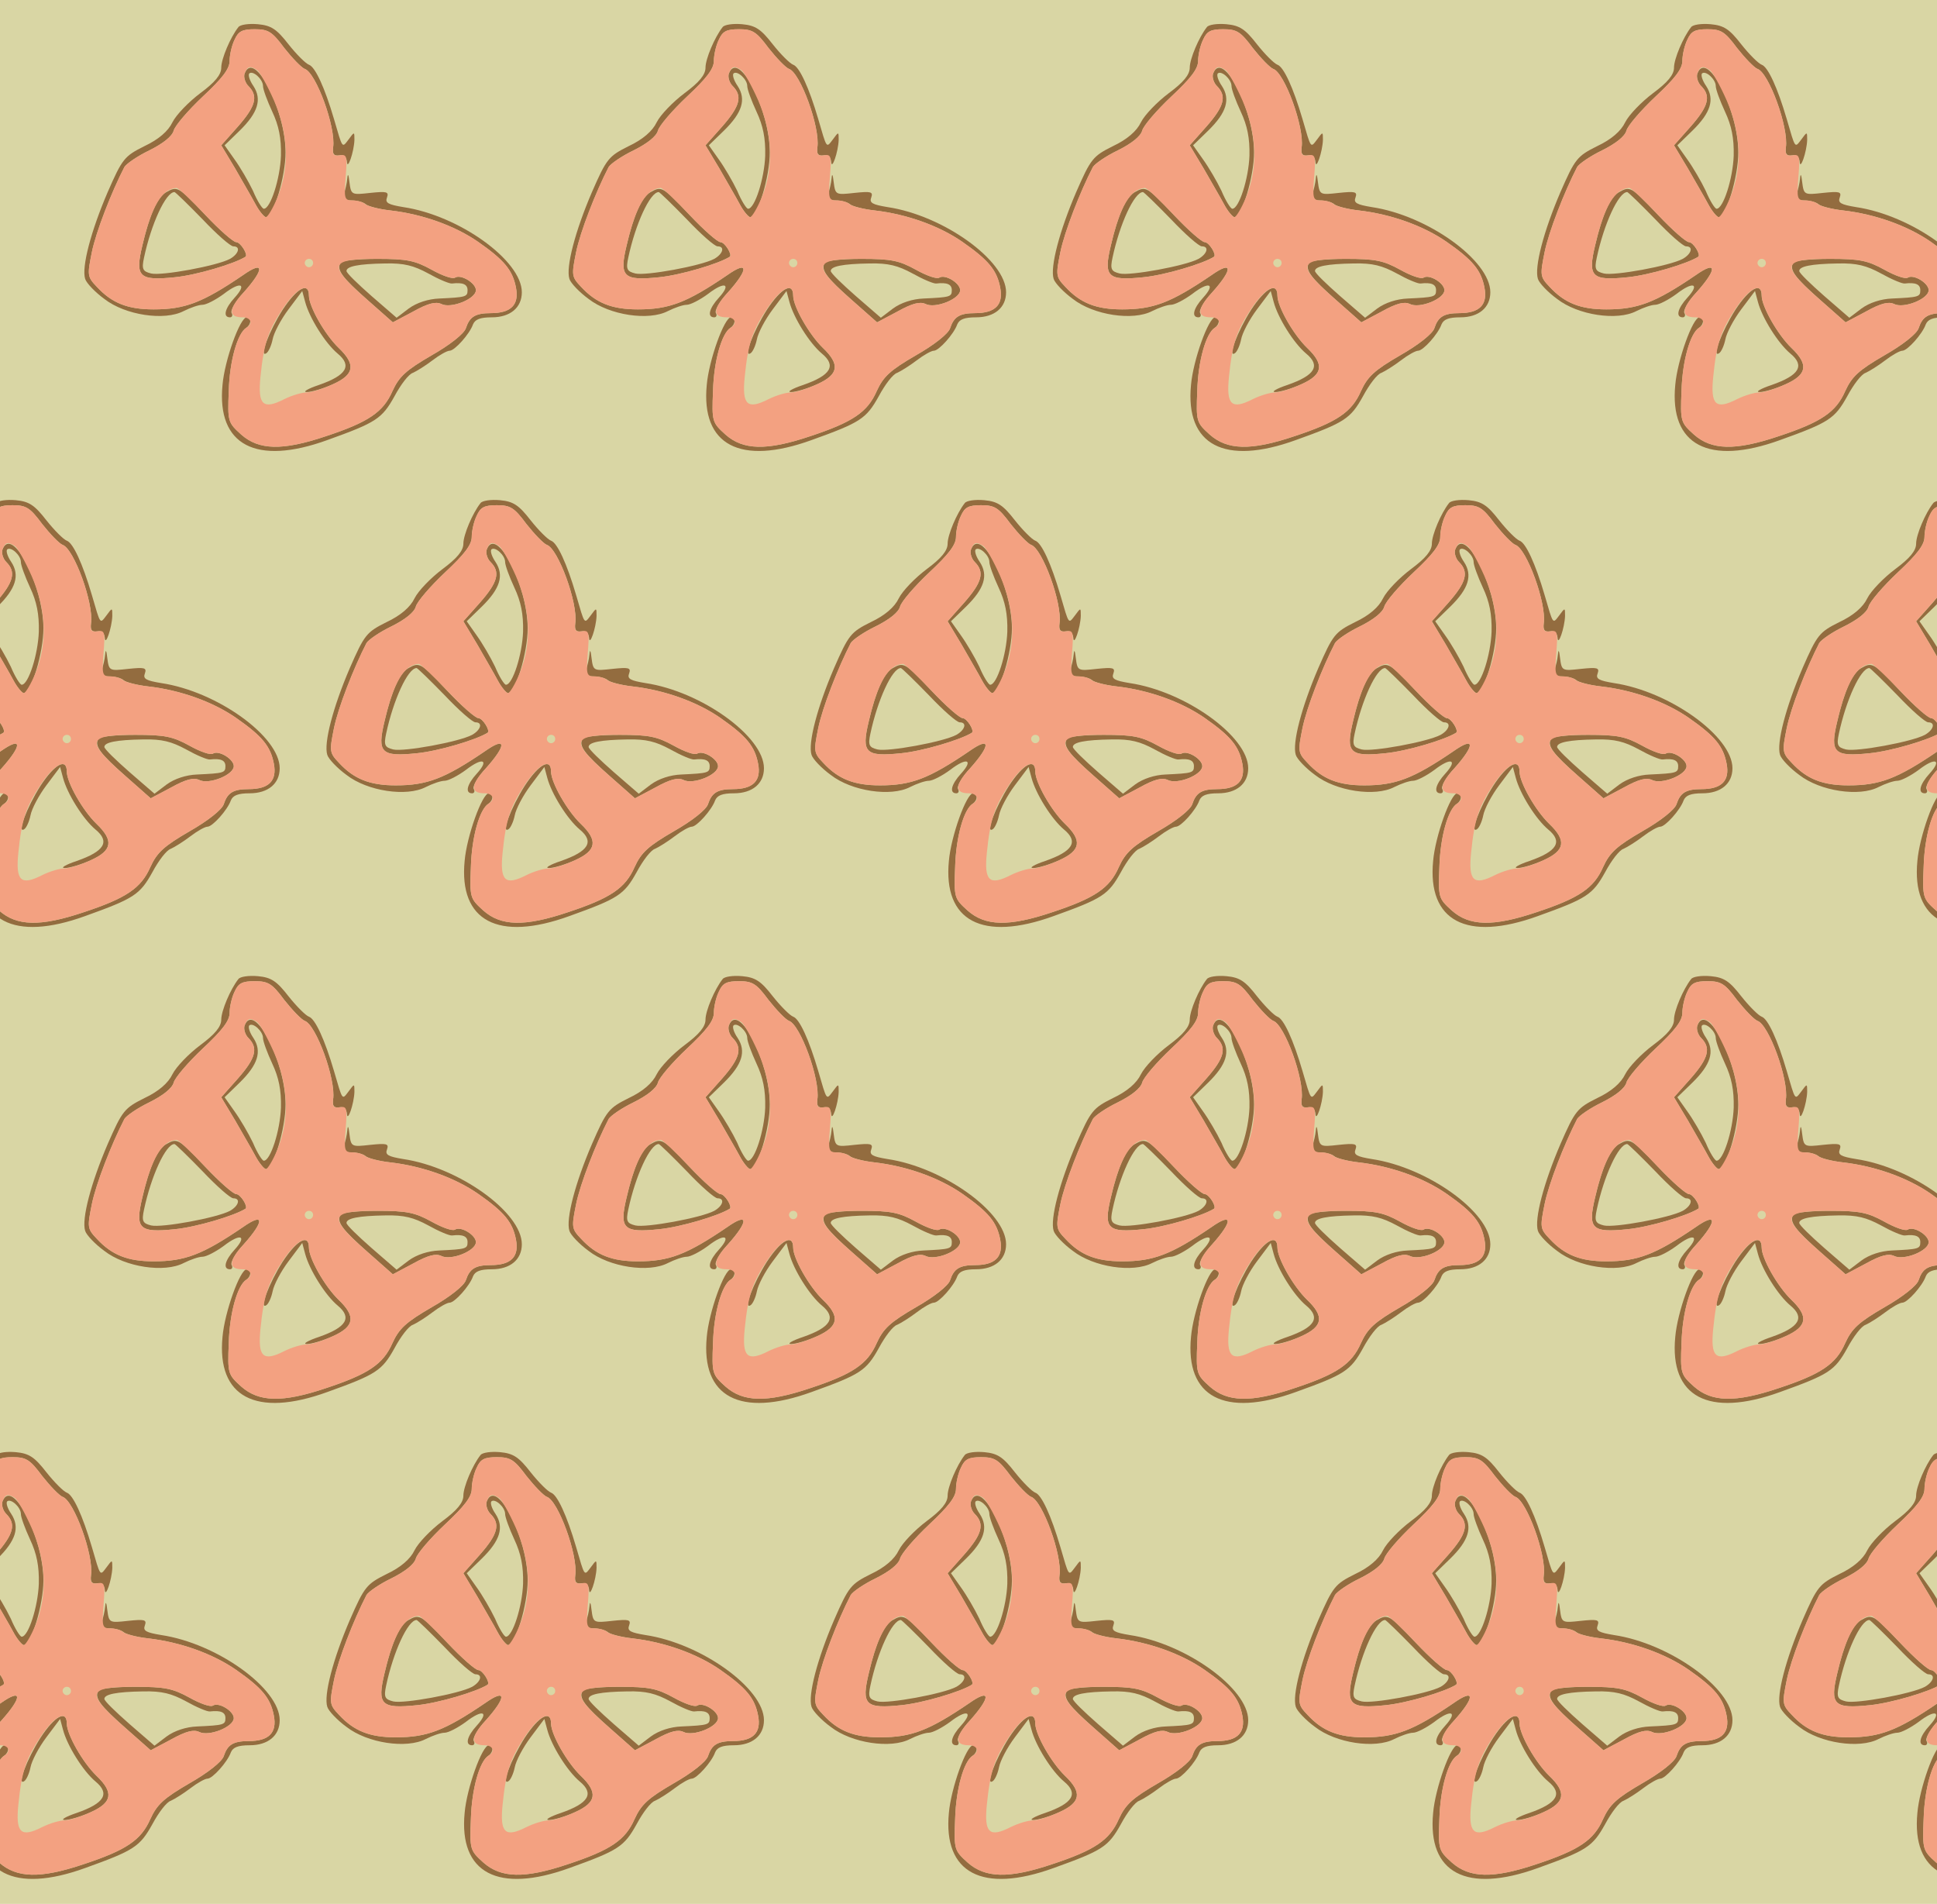 <?xml version="1.0" standalone="no"?>
<!DOCTYPE svg PUBLIC "-//W3C//DTD SVG 20010904//EN"
 "http://www.w3.org/TR/2001/REC-SVG-20010904/DTD/svg10.dtd">
<svg version="1.0" xmlns="http://www.w3.org/2000/svg" width="464pt" height="456pt" viewBox="0 0 464 456" preserveAspectRatio = "xMidYMid meet" >
<rect width="464" height="456" fill="#D9D6A4"/>
<g id="row0" transform="translate(15,0.0)">
<g id="0" transform="translate(0.0,0)scale(1,1)">

<path d="M527 398 c-33 -52 -57 -116 -39 -104 5 3 12 18 15 33 3 16 20 48 38 72 l33 44 7 -26 c10 -38 48 -99 78 -124 35 -29 21 -52 -45 -75 -27 -9 -40 -17 -29 -17 11 0 39 8 63 19 51 23 55 47 13 87 -33 32 -71 99 -71 125 0 34 -29 18 -63 -34z" transform="translate(0,114) scale(0.1,-0.1)" stroke="none" fill="#936C3F"/>

<path d="M247 679 c-20 -12 -39 -54 -56 -127 -18 -75 -8 -85 78 -76 51 5 142 32 169 49 7 5 -12 35 -22 35 -7 0 -40 29 -74 65 -65 69 -67 70 -95 54z m88 -64 c34 -36 67 -65 74 -65 18 0 13 -18 -8 -30 -32 -17 -164 -41 -189 -35 -20 5 -23 10 -17 38 17 80 52 157 73 157 2 0 32 -29 67 -65z" transform="translate(0,114) scale(0.1,-0.1)" stroke="none" fill="#936C3F"/>

<path d="M436 964 c-3 -8 1 -22 9 -30 24 -24 18 -48 -25 -97 l-40 -45 33 -55 c17 -30 40 -69 49 -86 9 -17 21 -31 25 -31 18 0 47 97 47 155 0 102 -75 248 -98 189z m44 -30 c0 -8 10 -35 22 -61 16 -34 22 -64 21 -106 -2 -55 -25 -127 -41 -127 -4 0 -16 19 -26 43 -11 23 -31 57 -44 75 l-24 34 36 35 c44 43 54 75 33 107 -9 13 -13 26 -10 30 9 8 33 -14 33 -30z" transform="translate(0,114) scale(0.1,-0.1)" stroke="none" fill="#936C3F"/>

<path d="M666 511 c-11 -17 4 -36 65 -90 l60 -53 49 26 c36 20 54 24 67 18 23 -12 83 12 83 33 0 17 -36 39 -50 30 -6 -4 -31 5 -56 19 -40 22 -59 26 -130 26 -45 0 -85 -4 -88 -9z m210 -26 c25 -14 51 -25 57 -24 26 3 37 -2 37 -16 0 -16 -4 -17 -68 -20 -26 -1 -54 -10 -73 -24 l-29 -22 -60 52 c-33 29 -60 55 -60 60 0 11 28 17 93 18 45 1 68 -5 103 -24z" transform="translate(0,114) scale(0.1,-0.1)" stroke="none" fill="#936C3F"/>

<path d="M682 713 c-1 -12 -5 -28 -8 -37 -5 -12 0 -16 18 -16 13 0 28 -4 34 -9 5 -5 32 -12 59 -15 78 -9 155 -37 210 -75 63 -44 83 -68 91 -110 8 -41 -12 -61 -60 -61 -38 0 -51 -9 -60 -36 -4 -13 -38 -40 -82 -65 -62 -36 -78 -51 -94 -86 -22 -50 -57 -74 -160 -108 -104 -35 -160 -33 -202 4 -32 29 -33 31 -30 105 2 72 21 138 42 151 12 8 13 25 1 25 -16 0 -53 -103 -58 -162 -14 -144 80 -194 251 -132 117 42 131 51 161 105 15 28 34 53 44 56 9 4 30 17 47 30 17 13 35 23 41 23 12 0 48 40 56 63 5 12 17 17 45 17 44 0 72 23 72 60 0 76 -150 184 -284 204 -36 6 -44 10 -39 23 5 14 -1 15 -40 11 -45 -5 -46 -5 -50 26 -2 18 -4 22 -5 9z" transform="translate(0,114) scale(0.1,-0.1)" stroke="none" fill="#936C3F"/>

<path d="M421 1075 c-19 -24 -41 -76 -41 -97 0 -17 -15 -35 -50 -61 -28 -21 -58 -52 -67 -70 -10 -21 -33 -41 -67 -57 -48 -24 -53 -30 -88 -110 -40 -93 -63 -180 -54 -208 3 -10 24 -32 46 -48 50 -39 144 -53 190 -29 16 8 36 15 45 15 9 0 32 12 51 26 40 31 57 25 26 -9 -23 -25 -29 -47 -11 -47 5 0 7 5 4 10 -4 6 9 29 29 50 50 56 49 77 -2 41 -97 -66 -139 -82 -214 -82 -62 0 -100 15 -136 54 -23 24 -23 28 -12 83 10 49 47 144 78 204 5 8 31 26 60 40 32 16 54 33 58 47 3 12 35 49 70 82 46 43 64 66 64 85 0 14 5 37 12 51 9 20 18 25 48 25 33 0 42 -6 71 -45 19 -24 41 -47 49 -50 27 -9 75 -140 68 -188 -2 -16 2 -21 15 -19 10 2 17 -4 18 -15 1 -23 17 23 18 52 0 20 0 20 -14 1 -16 -21 -14 -23 -35 49 -22 75 -45 125 -60 130 -8 3 -30 25 -49 49 -28 36 -41 45 -73 48 -22 2 -43 -1 -47 -7z" transform="translate(0,114) scale(0.1,-0.1)" stroke="none" fill="#936C3F"/>

<path d="M412 1045 c-7 -14 -12 -37 -12 -51 0 -19 -18 -42 -64 -85 -35 -33 -67 -70 -70 -82 -4 -14 -26 -31 -58 -47 -29 -14 -55 -32 -60 -40 -31 -60 -68 -155 -78 -204 -11 -55 -11 -59 12 -83 36 -39 74 -54 136 -54 75 0 117 16 214 82 51 36 52 15 2 -41 -37 -40 -38 -60 -3 -60 20 0 26 -15 9 -25 -21 -13 -40 -79 -42 -151 -3 -74 -2 -76 30 -105 42 -37 98 -39 202 -4 103 34 138 58 160 108 16 35 32 50 94 86 44 25 78 52 82 65 9 27 22 36 60 36 48 0 68 20 60 61 -8 42 -28 66 -91 110 -55 38 -132 66 -210 75 -27 3 -54 10 -60 15 -5 5 -19 9 -30 9 -20 0 -21 4 -17 56 4 50 3 55 -14 52 -15 -2 -18 2 -16 19 7 48 -41 179 -68 188 -8 3 -30 26 -49 50 -29 39 -38 45 -71 45 -30 0 -39 -5 -48 -25z m54 -73 c6 -4 24 -36 40 -72 35 -80 38 -162 9 -232 -11 -27 -24 -48 -28 -48 -4 0 -16 14 -25 31 -9 17 -32 56 -49 86 l-33 55 40 45 c43 49 49 73 25 97 -8 8 -12 22 -9 30 7 18 13 19 30 8z m-124 -347 c34 -36 67 -65 74 -65 10 0 29 -30 22 -35 -27 -17 -118 -44 -169 -49 -86 -9 -96 1 -78 76 22 94 47 136 82 138 4 0 35 -29 69 -65z m258 -115 c0 -5 -4 -10 -10 -10 -5 0 -10 5 -10 10 0 6 5 10 10 10 6 0 10 -4 10 -10z m284 -16 c25 -14 50 -23 56 -19 14 9 50 -13 50 -30 0 -21 -60 -45 -83 -33 -13 6 -31 2 -67 -18 l-49 -26 -60 53 c-97 85 -94 99 23 99 71 0 90 -4 130 -26z m-294 -62 c0 -26 38 -93 71 -125 42 -40 38 -64 -13 -87 -24 -11 -52 -20 -64 -20 -11 0 -35 -7 -53 -16 -51 -26 -64 -14 -57 54 8 79 18 110 55 165 33 48 61 62 61 29z" transform="translate(0,114) scale(0.1,-0.1)" stroke="none" fill="#F3A181"/>

</g>

<g id="1" transform="translate(116.0,0)scale(1,1)">

<path d="M527 398 c-33 -52 -57 -116 -39 -104 5 3 12 18 15 33 3 16 20 48 38 72 l33 44 7 -26 c10 -38 48 -99 78 -124 35 -29 21 -52 -45 -75 -27 -9 -40 -17 -29 -17 11 0 39 8 63 19 51 23 55 47 13 87 -33 32 -71 99 -71 125 0 34 -29 18 -63 -34z" transform="translate(0,114) scale(0.1,-0.1)" stroke="none" fill="#936C3F"/>

<path d="M247 679 c-20 -12 -39 -54 -56 -127 -18 -75 -8 -85 78 -76 51 5 142 32 169 49 7 5 -12 35 -22 35 -7 0 -40 29 -74 65 -65 69 -67 70 -95 54z m88 -64 c34 -36 67 -65 74 -65 18 0 13 -18 -8 -30 -32 -17 -164 -41 -189 -35 -20 5 -23 10 -17 38 17 80 52 157 73 157 2 0 32 -29 67 -65z" transform="translate(0,114) scale(0.1,-0.1)" stroke="none" fill="#936C3F"/>

<path d="M436 964 c-3 -8 1 -22 9 -30 24 -24 18 -48 -25 -97 l-40 -45 33 -55 c17 -30 40 -69 49 -86 9 -17 21 -31 25 -31 18 0 47 97 47 155 0 102 -75 248 -98 189z m44 -30 c0 -8 10 -35 22 -61 16 -34 22 -64 21 -106 -2 -55 -25 -127 -41 -127 -4 0 -16 19 -26 43 -11 23 -31 57 -44 75 l-24 34 36 35 c44 43 54 75 33 107 -9 13 -13 26 -10 30 9 8 33 -14 33 -30z" transform="translate(0,114) scale(0.1,-0.1)" stroke="none" fill="#936C3F"/>

<path d="M666 511 c-11 -17 4 -36 65 -90 l60 -53 49 26 c36 20 54 24 67 18 23 -12 83 12 83 33 0 17 -36 39 -50 30 -6 -4 -31 5 -56 19 -40 22 -59 26 -130 26 -45 0 -85 -4 -88 -9z m210 -26 c25 -14 51 -25 57 -24 26 3 37 -2 37 -16 0 -16 -4 -17 -68 -20 -26 -1 -54 -10 -73 -24 l-29 -22 -60 52 c-33 29 -60 55 -60 60 0 11 28 17 93 18 45 1 68 -5 103 -24z" transform="translate(0,114) scale(0.1,-0.1)" stroke="none" fill="#936C3F"/>

<path d="M682 713 c-1 -12 -5 -28 -8 -37 -5 -12 0 -16 18 -16 13 0 28 -4 34 -9 5 -5 32 -12 59 -15 78 -9 155 -37 210 -75 63 -44 83 -68 91 -110 8 -41 -12 -61 -60 -61 -38 0 -51 -9 -60 -36 -4 -13 -38 -40 -82 -65 -62 -36 -78 -51 -94 -86 -22 -50 -57 -74 -160 -108 -104 -35 -160 -33 -202 4 -32 29 -33 31 -30 105 2 72 21 138 42 151 12 8 13 25 1 25 -16 0 -53 -103 -58 -162 -14 -144 80 -194 251 -132 117 42 131 51 161 105 15 28 34 53 44 56 9 4 30 17 47 30 17 13 35 23 41 23 12 0 48 40 56 63 5 12 17 17 45 17 44 0 72 23 72 60 0 76 -150 184 -284 204 -36 6 -44 10 -39 23 5 14 -1 15 -40 11 -45 -5 -46 -5 -50 26 -2 18 -4 22 -5 9z" transform="translate(0,114) scale(0.1,-0.1)" stroke="none" fill="#936C3F"/>

<path d="M421 1075 c-19 -24 -41 -76 -41 -97 0 -17 -15 -35 -50 -61 -28 -21 -58 -52 -67 -70 -10 -21 -33 -41 -67 -57 -48 -24 -53 -30 -88 -110 -40 -93 -63 -180 -54 -208 3 -10 24 -32 46 -48 50 -39 144 -53 190 -29 16 8 36 15 45 15 9 0 32 12 51 26 40 31 57 25 26 -9 -23 -25 -29 -47 -11 -47 5 0 7 5 4 10 -4 6 9 29 29 50 50 56 49 77 -2 41 -97 -66 -139 -82 -214 -82 -62 0 -100 15 -136 54 -23 24 -23 28 -12 83 10 49 47 144 78 204 5 8 31 26 60 40 32 16 54 33 58 47 3 12 35 49 70 82 46 43 64 66 64 85 0 14 5 37 12 51 9 20 18 25 48 25 33 0 42 -6 71 -45 19 -24 41 -47 49 -50 27 -9 75 -140 68 -188 -2 -16 2 -21 15 -19 10 2 17 -4 18 -15 1 -23 17 23 18 52 0 20 0 20 -14 1 -16 -21 -14 -23 -35 49 -22 75 -45 125 -60 130 -8 3 -30 25 -49 49 -28 36 -41 45 -73 48 -22 2 -43 -1 -47 -7z" transform="translate(0,114) scale(0.1,-0.1)" stroke="none" fill="#936C3F"/>

<path d="M412 1045 c-7 -14 -12 -37 -12 -51 0 -19 -18 -42 -64 -85 -35 -33 -67 -70 -70 -82 -4 -14 -26 -31 -58 -47 -29 -14 -55 -32 -60 -40 -31 -60 -68 -155 -78 -204 -11 -55 -11 -59 12 -83 36 -39 74 -54 136 -54 75 0 117 16 214 82 51 36 52 15 2 -41 -37 -40 -38 -60 -3 -60 20 0 26 -15 9 -25 -21 -13 -40 -79 -42 -151 -3 -74 -2 -76 30 -105 42 -37 98 -39 202 -4 103 34 138 58 160 108 16 35 32 50 94 86 44 25 78 52 82 65 9 27 22 36 60 36 48 0 68 20 60 61 -8 42 -28 66 -91 110 -55 38 -132 66 -210 75 -27 3 -54 10 -60 15 -5 5 -19 9 -30 9 -20 0 -21 4 -17 56 4 50 3 55 -14 52 -15 -2 -18 2 -16 19 7 48 -41 179 -68 188 -8 3 -30 26 -49 50 -29 39 -38 45 -71 45 -30 0 -39 -5 -48 -25z m54 -73 c6 -4 24 -36 40 -72 35 -80 38 -162 9 -232 -11 -27 -24 -48 -28 -48 -4 0 -16 14 -25 31 -9 17 -32 56 -49 86 l-33 55 40 45 c43 49 49 73 25 97 -8 8 -12 22 -9 30 7 18 13 19 30 8z m-124 -347 c34 -36 67 -65 74 -65 10 0 29 -30 22 -35 -27 -17 -118 -44 -169 -49 -86 -9 -96 1 -78 76 22 94 47 136 82 138 4 0 35 -29 69 -65z m258 -115 c0 -5 -4 -10 -10 -10 -5 0 -10 5 -10 10 0 6 5 10 10 10 6 0 10 -4 10 -10z m284 -16 c25 -14 50 -23 56 -19 14 9 50 -13 50 -30 0 -21 -60 -45 -83 -33 -13 6 -31 2 -67 -18 l-49 -26 -60 53 c-97 85 -94 99 23 99 71 0 90 -4 130 -26z m-294 -62 c0 -26 38 -93 71 -125 42 -40 38 -64 -13 -87 -24 -11 -52 -20 -64 -20 -11 0 -35 -7 -53 -16 -51 -26 -64 -14 -57 54 8 79 18 110 55 165 33 48 61 62 61 29z" transform="translate(0,114) scale(0.1,-0.1)" stroke="none" fill="#F3A181"/>

</g>

<g id="2" transform="translate(232.0,0)scale(1,1)">

<path d="M527 398 c-33 -52 -57 -116 -39 -104 5 3 12 18 15 33 3 16 20 48 38 72 l33 44 7 -26 c10 -38 48 -99 78 -124 35 -29 21 -52 -45 -75 -27 -9 -40 -17 -29 -17 11 0 39 8 63 19 51 23 55 47 13 87 -33 32 -71 99 -71 125 0 34 -29 18 -63 -34z" transform="translate(0,114) scale(0.1,-0.1)" stroke="none" fill="#936C3F"/>

<path d="M247 679 c-20 -12 -39 -54 -56 -127 -18 -75 -8 -85 78 -76 51 5 142 32 169 49 7 5 -12 35 -22 35 -7 0 -40 29 -74 65 -65 69 -67 70 -95 54z m88 -64 c34 -36 67 -65 74 -65 18 0 13 -18 -8 -30 -32 -17 -164 -41 -189 -35 -20 5 -23 10 -17 38 17 80 52 157 73 157 2 0 32 -29 67 -65z" transform="translate(0,114) scale(0.1,-0.1)" stroke="none" fill="#936C3F"/>

<path d="M436 964 c-3 -8 1 -22 9 -30 24 -24 18 -48 -25 -97 l-40 -45 33 -55 c17 -30 40 -69 49 -86 9 -17 21 -31 25 -31 18 0 47 97 47 155 0 102 -75 248 -98 189z m44 -30 c0 -8 10 -35 22 -61 16 -34 22 -64 21 -106 -2 -55 -25 -127 -41 -127 -4 0 -16 19 -26 43 -11 23 -31 57 -44 75 l-24 34 36 35 c44 43 54 75 33 107 -9 13 -13 26 -10 30 9 8 33 -14 33 -30z" transform="translate(0,114) scale(0.1,-0.1)" stroke="none" fill="#936C3F"/>

<path d="M666 511 c-11 -17 4 -36 65 -90 l60 -53 49 26 c36 20 54 24 67 18 23 -12 83 12 83 33 0 17 -36 39 -50 30 -6 -4 -31 5 -56 19 -40 22 -59 26 -130 26 -45 0 -85 -4 -88 -9z m210 -26 c25 -14 51 -25 57 -24 26 3 37 -2 37 -16 0 -16 -4 -17 -68 -20 -26 -1 -54 -10 -73 -24 l-29 -22 -60 52 c-33 29 -60 55 -60 60 0 11 28 17 93 18 45 1 68 -5 103 -24z" transform="translate(0,114) scale(0.1,-0.1)" stroke="none" fill="#936C3F"/>

<path d="M682 713 c-1 -12 -5 -28 -8 -37 -5 -12 0 -16 18 -16 13 0 28 -4 34 -9 5 -5 32 -12 59 -15 78 -9 155 -37 210 -75 63 -44 83 -68 91 -110 8 -41 -12 -61 -60 -61 -38 0 -51 -9 -60 -36 -4 -13 -38 -40 -82 -65 -62 -36 -78 -51 -94 -86 -22 -50 -57 -74 -160 -108 -104 -35 -160 -33 -202 4 -32 29 -33 31 -30 105 2 72 21 138 42 151 12 8 13 25 1 25 -16 0 -53 -103 -58 -162 -14 -144 80 -194 251 -132 117 42 131 51 161 105 15 28 34 53 44 56 9 4 30 17 47 30 17 13 35 23 41 23 12 0 48 40 56 63 5 12 17 17 45 17 44 0 72 23 72 60 0 76 -150 184 -284 204 -36 6 -44 10 -39 23 5 14 -1 15 -40 11 -45 -5 -46 -5 -50 26 -2 18 -4 22 -5 9z" transform="translate(0,114) scale(0.1,-0.1)" stroke="none" fill="#936C3F"/>

<path d="M421 1075 c-19 -24 -41 -76 -41 -97 0 -17 -15 -35 -50 -61 -28 -21 -58 -52 -67 -70 -10 -21 -33 -41 -67 -57 -48 -24 -53 -30 -88 -110 -40 -93 -63 -180 -54 -208 3 -10 24 -32 46 -48 50 -39 144 -53 190 -29 16 8 36 15 45 15 9 0 32 12 51 26 40 31 57 25 26 -9 -23 -25 -29 -47 -11 -47 5 0 7 5 4 10 -4 6 9 29 29 50 50 56 49 77 -2 41 -97 -66 -139 -82 -214 -82 -62 0 -100 15 -136 54 -23 24 -23 28 -12 83 10 49 47 144 78 204 5 8 31 26 60 40 32 16 54 33 58 47 3 12 35 49 70 82 46 43 64 66 64 85 0 14 5 37 12 51 9 20 18 25 48 25 33 0 42 -6 71 -45 19 -24 41 -47 49 -50 27 -9 75 -140 68 -188 -2 -16 2 -21 15 -19 10 2 17 -4 18 -15 1 -23 17 23 18 52 0 20 0 20 -14 1 -16 -21 -14 -23 -35 49 -22 75 -45 125 -60 130 -8 3 -30 25 -49 49 -28 36 -41 45 -73 48 -22 2 -43 -1 -47 -7z" transform="translate(0,114) scale(0.1,-0.1)" stroke="none" fill="#936C3F"/>

<path d="M412 1045 c-7 -14 -12 -37 -12 -51 0 -19 -18 -42 -64 -85 -35 -33 -67 -70 -70 -82 -4 -14 -26 -31 -58 -47 -29 -14 -55 -32 -60 -40 -31 -60 -68 -155 -78 -204 -11 -55 -11 -59 12 -83 36 -39 74 -54 136 -54 75 0 117 16 214 82 51 36 52 15 2 -41 -37 -40 -38 -60 -3 -60 20 0 26 -15 9 -25 -21 -13 -40 -79 -42 -151 -3 -74 -2 -76 30 -105 42 -37 98 -39 202 -4 103 34 138 58 160 108 16 35 32 50 94 86 44 25 78 52 82 65 9 27 22 36 60 36 48 0 68 20 60 61 -8 42 -28 66 -91 110 -55 38 -132 66 -210 75 -27 3 -54 10 -60 15 -5 5 -19 9 -30 9 -20 0 -21 4 -17 56 4 50 3 55 -14 52 -15 -2 -18 2 -16 19 7 48 -41 179 -68 188 -8 3 -30 26 -49 50 -29 39 -38 45 -71 45 -30 0 -39 -5 -48 -25z m54 -73 c6 -4 24 -36 40 -72 35 -80 38 -162 9 -232 -11 -27 -24 -48 -28 -48 -4 0 -16 14 -25 31 -9 17 -32 56 -49 86 l-33 55 40 45 c43 49 49 73 25 97 -8 8 -12 22 -9 30 7 18 13 19 30 8z m-124 -347 c34 -36 67 -65 74 -65 10 0 29 -30 22 -35 -27 -17 -118 -44 -169 -49 -86 -9 -96 1 -78 76 22 94 47 136 82 138 4 0 35 -29 69 -65z m258 -115 c0 -5 -4 -10 -10 -10 -5 0 -10 5 -10 10 0 6 5 10 10 10 6 0 10 -4 10 -10z m284 -16 c25 -14 50 -23 56 -19 14 9 50 -13 50 -30 0 -21 -60 -45 -83 -33 -13 6 -31 2 -67 -18 l-49 -26 -60 53 c-97 85 -94 99 23 99 71 0 90 -4 130 -26z m-294 -62 c0 -26 38 -93 71 -125 42 -40 38 -64 -13 -87 -24 -11 -52 -20 -64 -20 -11 0 -35 -7 -53 -16 -51 -26 -64 -14 -57 54 8 79 18 110 55 165 33 48 61 62 61 29z" transform="translate(0,114) scale(0.1,-0.1)" stroke="none" fill="#F3A181"/>

</g>

<g id="3" transform="translate(348.0,0)scale(1,1)">

<path d="M527 398 c-33 -52 -57 -116 -39 -104 5 3 12 18 15 33 3 16 20 48 38 72 l33 44 7 -26 c10 -38 48 -99 78 -124 35 -29 21 -52 -45 -75 -27 -9 -40 -17 -29 -17 11 0 39 8 63 19 51 23 55 47 13 87 -33 32 -71 99 -71 125 0 34 -29 18 -63 -34z" transform="translate(0,114) scale(0.1,-0.1)" stroke="none" fill="#936C3F"/>

<path d="M247 679 c-20 -12 -39 -54 -56 -127 -18 -75 -8 -85 78 -76 51 5 142 32 169 49 7 5 -12 35 -22 35 -7 0 -40 29 -74 65 -65 69 -67 70 -95 54z m88 -64 c34 -36 67 -65 74 -65 18 0 13 -18 -8 -30 -32 -17 -164 -41 -189 -35 -20 5 -23 10 -17 38 17 80 52 157 73 157 2 0 32 -29 67 -65z" transform="translate(0,114) scale(0.1,-0.1)" stroke="none" fill="#936C3F"/>

<path d="M436 964 c-3 -8 1 -22 9 -30 24 -24 18 -48 -25 -97 l-40 -45 33 -55 c17 -30 40 -69 49 -86 9 -17 21 -31 25 -31 18 0 47 97 47 155 0 102 -75 248 -98 189z m44 -30 c0 -8 10 -35 22 -61 16 -34 22 -64 21 -106 -2 -55 -25 -127 -41 -127 -4 0 -16 19 -26 43 -11 23 -31 57 -44 75 l-24 34 36 35 c44 43 54 75 33 107 -9 13 -13 26 -10 30 9 8 33 -14 33 -30z" transform="translate(0,114) scale(0.1,-0.1)" stroke="none" fill="#936C3F"/>

<path d="M666 511 c-11 -17 4 -36 65 -90 l60 -53 49 26 c36 20 54 24 67 18 23 -12 83 12 83 33 0 17 -36 39 -50 30 -6 -4 -31 5 -56 19 -40 22 -59 26 -130 26 -45 0 -85 -4 -88 -9z m210 -26 c25 -14 51 -25 57 -24 26 3 37 -2 37 -16 0 -16 -4 -17 -68 -20 -26 -1 -54 -10 -73 -24 l-29 -22 -60 52 c-33 29 -60 55 -60 60 0 11 28 17 93 18 45 1 68 -5 103 -24z" transform="translate(0,114) scale(0.1,-0.1)" stroke="none" fill="#936C3F"/>

<path d="M682 713 c-1 -12 -5 -28 -8 -37 -5 -12 0 -16 18 -16 13 0 28 -4 34 -9 5 -5 32 -12 59 -15 78 -9 155 -37 210 -75 63 -44 83 -68 91 -110 8 -41 -12 -61 -60 -61 -38 0 -51 -9 -60 -36 -4 -13 -38 -40 -82 -65 -62 -36 -78 -51 -94 -86 -22 -50 -57 -74 -160 -108 -104 -35 -160 -33 -202 4 -32 29 -33 31 -30 105 2 72 21 138 42 151 12 8 13 25 1 25 -16 0 -53 -103 -58 -162 -14 -144 80 -194 251 -132 117 42 131 51 161 105 15 28 34 53 44 56 9 4 30 17 47 30 17 13 35 23 41 23 12 0 48 40 56 63 5 12 17 17 45 17 44 0 72 23 72 60 0 76 -150 184 -284 204 -36 6 -44 10 -39 23 5 14 -1 15 -40 11 -45 -5 -46 -5 -50 26 -2 18 -4 22 -5 9z" transform="translate(0,114) scale(0.1,-0.1)" stroke="none" fill="#936C3F"/>

<path d="M421 1075 c-19 -24 -41 -76 -41 -97 0 -17 -15 -35 -50 -61 -28 -21 -58 -52 -67 -70 -10 -21 -33 -41 -67 -57 -48 -24 -53 -30 -88 -110 -40 -93 -63 -180 -54 -208 3 -10 24 -32 46 -48 50 -39 144 -53 190 -29 16 8 36 15 45 15 9 0 32 12 51 26 40 31 57 25 26 -9 -23 -25 -29 -47 -11 -47 5 0 7 5 4 10 -4 6 9 29 29 50 50 56 49 77 -2 41 -97 -66 -139 -82 -214 -82 -62 0 -100 15 -136 54 -23 24 -23 28 -12 83 10 49 47 144 78 204 5 8 31 26 60 40 32 16 54 33 58 47 3 12 35 49 70 82 46 43 64 66 64 85 0 14 5 37 12 51 9 20 18 25 48 25 33 0 42 -6 71 -45 19 -24 41 -47 49 -50 27 -9 75 -140 68 -188 -2 -16 2 -21 15 -19 10 2 17 -4 18 -15 1 -23 17 23 18 52 0 20 0 20 -14 1 -16 -21 -14 -23 -35 49 -22 75 -45 125 -60 130 -8 3 -30 25 -49 49 -28 36 -41 45 -73 48 -22 2 -43 -1 -47 -7z" transform="translate(0,114) scale(0.1,-0.1)" stroke="none" fill="#936C3F"/>

<path d="M412 1045 c-7 -14 -12 -37 -12 -51 0 -19 -18 -42 -64 -85 -35 -33 -67 -70 -70 -82 -4 -14 -26 -31 -58 -47 -29 -14 -55 -32 -60 -40 -31 -60 -68 -155 -78 -204 -11 -55 -11 -59 12 -83 36 -39 74 -54 136 -54 75 0 117 16 214 82 51 36 52 15 2 -41 -37 -40 -38 -60 -3 -60 20 0 26 -15 9 -25 -21 -13 -40 -79 -42 -151 -3 -74 -2 -76 30 -105 42 -37 98 -39 202 -4 103 34 138 58 160 108 16 35 32 50 94 86 44 25 78 52 82 65 9 27 22 36 60 36 48 0 68 20 60 61 -8 42 -28 66 -91 110 -55 38 -132 66 -210 75 -27 3 -54 10 -60 15 -5 5 -19 9 -30 9 -20 0 -21 4 -17 56 4 50 3 55 -14 52 -15 -2 -18 2 -16 19 7 48 -41 179 -68 188 -8 3 -30 26 -49 50 -29 39 -38 45 -71 45 -30 0 -39 -5 -48 -25z m54 -73 c6 -4 24 -36 40 -72 35 -80 38 -162 9 -232 -11 -27 -24 -48 -28 -48 -4 0 -16 14 -25 31 -9 17 -32 56 -49 86 l-33 55 40 45 c43 49 49 73 25 97 -8 8 -12 22 -9 30 7 18 13 19 30 8z m-124 -347 c34 -36 67 -65 74 -65 10 0 29 -30 22 -35 -27 -17 -118 -44 -169 -49 -86 -9 -96 1 -78 76 22 94 47 136 82 138 4 0 35 -29 69 -65z m258 -115 c0 -5 -4 -10 -10 -10 -5 0 -10 5 -10 10 0 6 5 10 10 10 6 0 10 -4 10 -10z m284 -16 c25 -14 50 -23 56 -19 14 9 50 -13 50 -30 0 -21 -60 -45 -83 -33 -13 6 -31 2 -67 -18 l-49 -26 -60 53 c-97 85 -94 99 23 99 71 0 90 -4 130 -26z m-294 -62 c0 -26 38 -93 71 -125 42 -40 38 -64 -13 -87 -24 -11 -52 -20 -64 -20 -11 0 -35 -7 -53 -16 -51 -26 -64 -14 -57 54 8 79 18 110 55 165 33 48 61 62 61 29z" transform="translate(0,114) scale(0.1,-0.1)" stroke="none" fill="#F3A181"/>

</g>

<g id="4" transform="translate(464.0,0)scale(1,1)">

<path d="M527 398 c-33 -52 -57 -116 -39 -104 5 3 12 18 15 33 3 16 20 48 38 72 l33 44 7 -26 c10 -38 48 -99 78 -124 35 -29 21 -52 -45 -75 -27 -9 -40 -17 -29 -17 11 0 39 8 63 19 51 23 55 47 13 87 -33 32 -71 99 -71 125 0 34 -29 18 -63 -34z" transform="translate(0,114) scale(0.1,-0.1)" stroke="none" fill="#936C3F"/>

<path d="M247 679 c-20 -12 -39 -54 -56 -127 -18 -75 -8 -85 78 -76 51 5 142 32 169 49 7 5 -12 35 -22 35 -7 0 -40 29 -74 65 -65 69 -67 70 -95 54z m88 -64 c34 -36 67 -65 74 -65 18 0 13 -18 -8 -30 -32 -17 -164 -41 -189 -35 -20 5 -23 10 -17 38 17 80 52 157 73 157 2 0 32 -29 67 -65z" transform="translate(0,114) scale(0.1,-0.1)" stroke="none" fill="#936C3F"/>

<path d="M436 964 c-3 -8 1 -22 9 -30 24 -24 18 -48 -25 -97 l-40 -45 33 -55 c17 -30 40 -69 49 -86 9 -17 21 -31 25 -31 18 0 47 97 47 155 0 102 -75 248 -98 189z m44 -30 c0 -8 10 -35 22 -61 16 -34 22 -64 21 -106 -2 -55 -25 -127 -41 -127 -4 0 -16 19 -26 43 -11 23 -31 57 -44 75 l-24 34 36 35 c44 43 54 75 33 107 -9 13 -13 26 -10 30 9 8 33 -14 33 -30z" transform="translate(0,114) scale(0.1,-0.1)" stroke="none" fill="#936C3F"/>

<path d="M666 511 c-11 -17 4 -36 65 -90 l60 -53 49 26 c36 20 54 24 67 18 23 -12 83 12 83 33 0 17 -36 39 -50 30 -6 -4 -31 5 -56 19 -40 22 -59 26 -130 26 -45 0 -85 -4 -88 -9z m210 -26 c25 -14 51 -25 57 -24 26 3 37 -2 37 -16 0 -16 -4 -17 -68 -20 -26 -1 -54 -10 -73 -24 l-29 -22 -60 52 c-33 29 -60 55 -60 60 0 11 28 17 93 18 45 1 68 -5 103 -24z" transform="translate(0,114) scale(0.1,-0.1)" stroke="none" fill="#936C3F"/>

<path d="M682 713 c-1 -12 -5 -28 -8 -37 -5 -12 0 -16 18 -16 13 0 28 -4 34 -9 5 -5 32 -12 59 -15 78 -9 155 -37 210 -75 63 -44 83 -68 91 -110 8 -41 -12 -61 -60 -61 -38 0 -51 -9 -60 -36 -4 -13 -38 -40 -82 -65 -62 -36 -78 -51 -94 -86 -22 -50 -57 -74 -160 -108 -104 -35 -160 -33 -202 4 -32 29 -33 31 -30 105 2 72 21 138 42 151 12 8 13 25 1 25 -16 0 -53 -103 -58 -162 -14 -144 80 -194 251 -132 117 42 131 51 161 105 15 28 34 53 44 56 9 4 30 17 47 30 17 13 35 23 41 23 12 0 48 40 56 63 5 12 17 17 45 17 44 0 72 23 72 60 0 76 -150 184 -284 204 -36 6 -44 10 -39 23 5 14 -1 15 -40 11 -45 -5 -46 -5 -50 26 -2 18 -4 22 -5 9z" transform="translate(0,114) scale(0.1,-0.1)" stroke="none" fill="#936C3F"/>

<path d="M421 1075 c-19 -24 -41 -76 -41 -97 0 -17 -15 -35 -50 -61 -28 -21 -58 -52 -67 -70 -10 -21 -33 -41 -67 -57 -48 -24 -53 -30 -88 -110 -40 -93 -63 -180 -54 -208 3 -10 24 -32 46 -48 50 -39 144 -53 190 -29 16 8 36 15 45 15 9 0 32 12 51 26 40 31 57 25 26 -9 -23 -25 -29 -47 -11 -47 5 0 7 5 4 10 -4 6 9 29 29 50 50 56 49 77 -2 41 -97 -66 -139 -82 -214 -82 -62 0 -100 15 -136 54 -23 24 -23 28 -12 83 10 49 47 144 78 204 5 8 31 26 60 40 32 16 54 33 58 47 3 12 35 49 70 82 46 43 64 66 64 85 0 14 5 37 12 51 9 20 18 25 48 25 33 0 42 -6 71 -45 19 -24 41 -47 49 -50 27 -9 75 -140 68 -188 -2 -16 2 -21 15 -19 10 2 17 -4 18 -15 1 -23 17 23 18 52 0 20 0 20 -14 1 -16 -21 -14 -23 -35 49 -22 75 -45 125 -60 130 -8 3 -30 25 -49 49 -28 36 -41 45 -73 48 -22 2 -43 -1 -47 -7z" transform="translate(0,114) scale(0.1,-0.1)" stroke="none" fill="#936C3F"/>

<path d="M412 1045 c-7 -14 -12 -37 -12 -51 0 -19 -18 -42 -64 -85 -35 -33 -67 -70 -70 -82 -4 -14 -26 -31 -58 -47 -29 -14 -55 -32 -60 -40 -31 -60 -68 -155 -78 -204 -11 -55 -11 -59 12 -83 36 -39 74 -54 136 -54 75 0 117 16 214 82 51 36 52 15 2 -41 -37 -40 -38 -60 -3 -60 20 0 26 -15 9 -25 -21 -13 -40 -79 -42 -151 -3 -74 -2 -76 30 -105 42 -37 98 -39 202 -4 103 34 138 58 160 108 16 35 32 50 94 86 44 25 78 52 82 65 9 27 22 36 60 36 48 0 68 20 60 61 -8 42 -28 66 -91 110 -55 38 -132 66 -210 75 -27 3 -54 10 -60 15 -5 5 -19 9 -30 9 -20 0 -21 4 -17 56 4 50 3 55 -14 52 -15 -2 -18 2 -16 19 7 48 -41 179 -68 188 -8 3 -30 26 -49 50 -29 39 -38 45 -71 45 -30 0 -39 -5 -48 -25z m54 -73 c6 -4 24 -36 40 -72 35 -80 38 -162 9 -232 -11 -27 -24 -48 -28 -48 -4 0 -16 14 -25 31 -9 17 -32 56 -49 86 l-33 55 40 45 c43 49 49 73 25 97 -8 8 -12 22 -9 30 7 18 13 19 30 8z m-124 -347 c34 -36 67 -65 74 -65 10 0 29 -30 22 -35 -27 -17 -118 -44 -169 -49 -86 -9 -96 1 -78 76 22 94 47 136 82 138 4 0 35 -29 69 -65z m258 -115 c0 -5 -4 -10 -10 -10 -5 0 -10 5 -10 10 0 6 5 10 10 10 6 0 10 -4 10 -10z m284 -16 c25 -14 50 -23 56 -19 14 9 50 -13 50 -30 0 -21 -60 -45 -83 -33 -13 6 -31 2 -67 -18 l-49 -26 -60 53 c-97 85 -94 99 23 99 71 0 90 -4 130 -26z m-294 -62 c0 -26 38 -93 71 -125 42 -40 38 -64 -13 -87 -24 -11 -52 -20 -64 -20 -11 0 -35 -7 -53 -16 -51 -26 -64 -14 -57 54 8 79 18 110 55 165 33 48 61 62 61 29z" transform="translate(0,114) scale(0.1,-0.1)" stroke="none" fill="#F3A181"/>

</g>

</g>
<g id="row1" transform="translate(-43,114.0)">
<g id="0" transform="translate(0.0,0)scale(1,1)">

<path d="M527 398 c-33 -52 -57 -116 -39 -104 5 3 12 18 15 33 3 16 20 48 38 72 l33 44 7 -26 c10 -38 48 -99 78 -124 35 -29 21 -52 -45 -75 -27 -9 -40 -17 -29 -17 11 0 39 8 63 19 51 23 55 47 13 87 -33 32 -71 99 -71 125 0 34 -29 18 -63 -34z" transform="translate(0,114) scale(0.1,-0.1)" stroke="none" fill="#936C3F"/>

<path d="M247 679 c-20 -12 -39 -54 -56 -127 -18 -75 -8 -85 78 -76 51 5 142 32 169 49 7 5 -12 35 -22 35 -7 0 -40 29 -74 65 -65 69 -67 70 -95 54z m88 -64 c34 -36 67 -65 74 -65 18 0 13 -18 -8 -30 -32 -17 -164 -41 -189 -35 -20 5 -23 10 -17 38 17 80 52 157 73 157 2 0 32 -29 67 -65z" transform="translate(0,114) scale(0.1,-0.1)" stroke="none" fill="#936C3F"/>

<path d="M436 964 c-3 -8 1 -22 9 -30 24 -24 18 -48 -25 -97 l-40 -45 33 -55 c17 -30 40 -69 49 -86 9 -17 21 -31 25 -31 18 0 47 97 47 155 0 102 -75 248 -98 189z m44 -30 c0 -8 10 -35 22 -61 16 -34 22 -64 21 -106 -2 -55 -25 -127 -41 -127 -4 0 -16 19 -26 43 -11 23 -31 57 -44 75 l-24 34 36 35 c44 43 54 75 33 107 -9 13 -13 26 -10 30 9 8 33 -14 33 -30z" transform="translate(0,114) scale(0.1,-0.1)" stroke="none" fill="#936C3F"/>

<path d="M666 511 c-11 -17 4 -36 65 -90 l60 -53 49 26 c36 20 54 24 67 18 23 -12 83 12 83 33 0 17 -36 39 -50 30 -6 -4 -31 5 -56 19 -40 22 -59 26 -130 26 -45 0 -85 -4 -88 -9z m210 -26 c25 -14 51 -25 57 -24 26 3 37 -2 37 -16 0 -16 -4 -17 -68 -20 -26 -1 -54 -10 -73 -24 l-29 -22 -60 52 c-33 29 -60 55 -60 60 0 11 28 17 93 18 45 1 68 -5 103 -24z" transform="translate(0,114) scale(0.1,-0.1)" stroke="none" fill="#936C3F"/>

<path d="M682 713 c-1 -12 -5 -28 -8 -37 -5 -12 0 -16 18 -16 13 0 28 -4 34 -9 5 -5 32 -12 59 -15 78 -9 155 -37 210 -75 63 -44 83 -68 91 -110 8 -41 -12 -61 -60 -61 -38 0 -51 -9 -60 -36 -4 -13 -38 -40 -82 -65 -62 -36 -78 -51 -94 -86 -22 -50 -57 -74 -160 -108 -104 -35 -160 -33 -202 4 -32 29 -33 31 -30 105 2 72 21 138 42 151 12 8 13 25 1 25 -16 0 -53 -103 -58 -162 -14 -144 80 -194 251 -132 117 42 131 51 161 105 15 28 34 53 44 56 9 4 30 17 47 30 17 13 35 23 41 23 12 0 48 40 56 63 5 12 17 17 45 17 44 0 72 23 72 60 0 76 -150 184 -284 204 -36 6 -44 10 -39 23 5 14 -1 15 -40 11 -45 -5 -46 -5 -50 26 -2 18 -4 22 -5 9z" transform="translate(0,114) scale(0.1,-0.1)" stroke="none" fill="#936C3F"/>

<path d="M421 1075 c-19 -24 -41 -76 -41 -97 0 -17 -15 -35 -50 -61 -28 -21 -58 -52 -67 -70 -10 -21 -33 -41 -67 -57 -48 -24 -53 -30 -88 -110 -40 -93 -63 -180 -54 -208 3 -10 24 -32 46 -48 50 -39 144 -53 190 -29 16 8 36 15 45 15 9 0 32 12 51 26 40 31 57 25 26 -9 -23 -25 -29 -47 -11 -47 5 0 7 5 4 10 -4 6 9 29 29 50 50 56 49 77 -2 41 -97 -66 -139 -82 -214 -82 -62 0 -100 15 -136 54 -23 24 -23 28 -12 83 10 49 47 144 78 204 5 8 31 26 60 40 32 16 54 33 58 47 3 12 35 49 70 82 46 43 64 66 64 85 0 14 5 37 12 51 9 20 18 25 48 25 33 0 42 -6 71 -45 19 -24 41 -47 49 -50 27 -9 75 -140 68 -188 -2 -16 2 -21 15 -19 10 2 17 -4 18 -15 1 -23 17 23 18 52 0 20 0 20 -14 1 -16 -21 -14 -23 -35 49 -22 75 -45 125 -60 130 -8 3 -30 25 -49 49 -28 36 -41 45 -73 48 -22 2 -43 -1 -47 -7z" transform="translate(0,114) scale(0.1,-0.1)" stroke="none" fill="#936C3F"/>

<path d="M412 1045 c-7 -14 -12 -37 -12 -51 0 -19 -18 -42 -64 -85 -35 -33 -67 -70 -70 -82 -4 -14 -26 -31 -58 -47 -29 -14 -55 -32 -60 -40 -31 -60 -68 -155 -78 -204 -11 -55 -11 -59 12 -83 36 -39 74 -54 136 -54 75 0 117 16 214 82 51 36 52 15 2 -41 -37 -40 -38 -60 -3 -60 20 0 26 -15 9 -25 -21 -13 -40 -79 -42 -151 -3 -74 -2 -76 30 -105 42 -37 98 -39 202 -4 103 34 138 58 160 108 16 35 32 50 94 86 44 25 78 52 82 65 9 27 22 36 60 36 48 0 68 20 60 61 -8 42 -28 66 -91 110 -55 38 -132 66 -210 75 -27 3 -54 10 -60 15 -5 5 -19 9 -30 9 -20 0 -21 4 -17 56 4 50 3 55 -14 52 -15 -2 -18 2 -16 19 7 48 -41 179 -68 188 -8 3 -30 26 -49 50 -29 39 -38 45 -71 45 -30 0 -39 -5 -48 -25z m54 -73 c6 -4 24 -36 40 -72 35 -80 38 -162 9 -232 -11 -27 -24 -48 -28 -48 -4 0 -16 14 -25 31 -9 17 -32 56 -49 86 l-33 55 40 45 c43 49 49 73 25 97 -8 8 -12 22 -9 30 7 18 13 19 30 8z m-124 -347 c34 -36 67 -65 74 -65 10 0 29 -30 22 -35 -27 -17 -118 -44 -169 -49 -86 -9 -96 1 -78 76 22 94 47 136 82 138 4 0 35 -29 69 -65z m258 -115 c0 -5 -4 -10 -10 -10 -5 0 -10 5 -10 10 0 6 5 10 10 10 6 0 10 -4 10 -10z m284 -16 c25 -14 50 -23 56 -19 14 9 50 -13 50 -30 0 -21 -60 -45 -83 -33 -13 6 -31 2 -67 -18 l-49 -26 -60 53 c-97 85 -94 99 23 99 71 0 90 -4 130 -26z m-294 -62 c0 -26 38 -93 71 -125 42 -40 38 -64 -13 -87 -24 -11 -52 -20 -64 -20 -11 0 -35 -7 -53 -16 -51 -26 -64 -14 -57 54 8 79 18 110 55 165 33 48 61 62 61 29z" transform="translate(0,114) scale(0.1,-0.1)" stroke="none" fill="#F3A181"/>

</g>

<g id="1" transform="translate(116.0,0)scale(1,1)">

<path d="M527 398 c-33 -52 -57 -116 -39 -104 5 3 12 18 15 33 3 16 20 48 38 72 l33 44 7 -26 c10 -38 48 -99 78 -124 35 -29 21 -52 -45 -75 -27 -9 -40 -17 -29 -17 11 0 39 8 63 19 51 23 55 47 13 87 -33 32 -71 99 -71 125 0 34 -29 18 -63 -34z" transform="translate(0,114) scale(0.1,-0.1)" stroke="none" fill="#936C3F"/>

<path d="M247 679 c-20 -12 -39 -54 -56 -127 -18 -75 -8 -85 78 -76 51 5 142 32 169 49 7 5 -12 35 -22 35 -7 0 -40 29 -74 65 -65 69 -67 70 -95 54z m88 -64 c34 -36 67 -65 74 -65 18 0 13 -18 -8 -30 -32 -17 -164 -41 -189 -35 -20 5 -23 10 -17 38 17 80 52 157 73 157 2 0 32 -29 67 -65z" transform="translate(0,114) scale(0.1,-0.1)" stroke="none" fill="#936C3F"/>

<path d="M436 964 c-3 -8 1 -22 9 -30 24 -24 18 -48 -25 -97 l-40 -45 33 -55 c17 -30 40 -69 49 -86 9 -17 21 -31 25 -31 18 0 47 97 47 155 0 102 -75 248 -98 189z m44 -30 c0 -8 10 -35 22 -61 16 -34 22 -64 21 -106 -2 -55 -25 -127 -41 -127 -4 0 -16 19 -26 43 -11 23 -31 57 -44 75 l-24 34 36 35 c44 43 54 75 33 107 -9 13 -13 26 -10 30 9 8 33 -14 33 -30z" transform="translate(0,114) scale(0.1,-0.1)" stroke="none" fill="#936C3F"/>

<path d="M666 511 c-11 -17 4 -36 65 -90 l60 -53 49 26 c36 20 54 24 67 18 23 -12 83 12 83 33 0 17 -36 39 -50 30 -6 -4 -31 5 -56 19 -40 22 -59 26 -130 26 -45 0 -85 -4 -88 -9z m210 -26 c25 -14 51 -25 57 -24 26 3 37 -2 37 -16 0 -16 -4 -17 -68 -20 -26 -1 -54 -10 -73 -24 l-29 -22 -60 52 c-33 29 -60 55 -60 60 0 11 28 17 93 18 45 1 68 -5 103 -24z" transform="translate(0,114) scale(0.1,-0.1)" stroke="none" fill="#936C3F"/>

<path d="M682 713 c-1 -12 -5 -28 -8 -37 -5 -12 0 -16 18 -16 13 0 28 -4 34 -9 5 -5 32 -12 59 -15 78 -9 155 -37 210 -75 63 -44 83 -68 91 -110 8 -41 -12 -61 -60 -61 -38 0 -51 -9 -60 -36 -4 -13 -38 -40 -82 -65 -62 -36 -78 -51 -94 -86 -22 -50 -57 -74 -160 -108 -104 -35 -160 -33 -202 4 -32 29 -33 31 -30 105 2 72 21 138 42 151 12 8 13 25 1 25 -16 0 -53 -103 -58 -162 -14 -144 80 -194 251 -132 117 42 131 51 161 105 15 28 34 53 44 56 9 4 30 17 47 30 17 13 35 23 41 23 12 0 48 40 56 63 5 12 17 17 45 17 44 0 72 23 72 60 0 76 -150 184 -284 204 -36 6 -44 10 -39 23 5 14 -1 15 -40 11 -45 -5 -46 -5 -50 26 -2 18 -4 22 -5 9z" transform="translate(0,114) scale(0.1,-0.1)" stroke="none" fill="#936C3F"/>

<path d="M421 1075 c-19 -24 -41 -76 -41 -97 0 -17 -15 -35 -50 -61 -28 -21 -58 -52 -67 -70 -10 -21 -33 -41 -67 -57 -48 -24 -53 -30 -88 -110 -40 -93 -63 -180 -54 -208 3 -10 24 -32 46 -48 50 -39 144 -53 190 -29 16 8 36 15 45 15 9 0 32 12 51 26 40 31 57 25 26 -9 -23 -25 -29 -47 -11 -47 5 0 7 5 4 10 -4 6 9 29 29 50 50 56 49 77 -2 41 -97 -66 -139 -82 -214 -82 -62 0 -100 15 -136 54 -23 24 -23 28 -12 83 10 49 47 144 78 204 5 8 31 26 60 40 32 16 54 33 58 47 3 12 35 49 70 82 46 43 64 66 64 85 0 14 5 37 12 51 9 20 18 25 48 25 33 0 42 -6 71 -45 19 -24 41 -47 49 -50 27 -9 75 -140 68 -188 -2 -16 2 -21 15 -19 10 2 17 -4 18 -15 1 -23 17 23 18 52 0 20 0 20 -14 1 -16 -21 -14 -23 -35 49 -22 75 -45 125 -60 130 -8 3 -30 25 -49 49 -28 36 -41 45 -73 48 -22 2 -43 -1 -47 -7z" transform="translate(0,114) scale(0.1,-0.1)" stroke="none" fill="#936C3F"/>

<path d="M412 1045 c-7 -14 -12 -37 -12 -51 0 -19 -18 -42 -64 -85 -35 -33 -67 -70 -70 -82 -4 -14 -26 -31 -58 -47 -29 -14 -55 -32 -60 -40 -31 -60 -68 -155 -78 -204 -11 -55 -11 -59 12 -83 36 -39 74 -54 136 -54 75 0 117 16 214 82 51 36 52 15 2 -41 -37 -40 -38 -60 -3 -60 20 0 26 -15 9 -25 -21 -13 -40 -79 -42 -151 -3 -74 -2 -76 30 -105 42 -37 98 -39 202 -4 103 34 138 58 160 108 16 35 32 50 94 86 44 25 78 52 82 65 9 27 22 36 60 36 48 0 68 20 60 61 -8 42 -28 66 -91 110 -55 38 -132 66 -210 75 -27 3 -54 10 -60 15 -5 5 -19 9 -30 9 -20 0 -21 4 -17 56 4 50 3 55 -14 52 -15 -2 -18 2 -16 19 7 48 -41 179 -68 188 -8 3 -30 26 -49 50 -29 39 -38 45 -71 45 -30 0 -39 -5 -48 -25z m54 -73 c6 -4 24 -36 40 -72 35 -80 38 -162 9 -232 -11 -27 -24 -48 -28 -48 -4 0 -16 14 -25 31 -9 17 -32 56 -49 86 l-33 55 40 45 c43 49 49 73 25 97 -8 8 -12 22 -9 30 7 18 13 19 30 8z m-124 -347 c34 -36 67 -65 74 -65 10 0 29 -30 22 -35 -27 -17 -118 -44 -169 -49 -86 -9 -96 1 -78 76 22 94 47 136 82 138 4 0 35 -29 69 -65z m258 -115 c0 -5 -4 -10 -10 -10 -5 0 -10 5 -10 10 0 6 5 10 10 10 6 0 10 -4 10 -10z m284 -16 c25 -14 50 -23 56 -19 14 9 50 -13 50 -30 0 -21 -60 -45 -83 -33 -13 6 -31 2 -67 -18 l-49 -26 -60 53 c-97 85 -94 99 23 99 71 0 90 -4 130 -26z m-294 -62 c0 -26 38 -93 71 -125 42 -40 38 -64 -13 -87 -24 -11 -52 -20 -64 -20 -11 0 -35 -7 -53 -16 -51 -26 -64 -14 -57 54 8 79 18 110 55 165 33 48 61 62 61 29z" transform="translate(0,114) scale(0.1,-0.1)" stroke="none" fill="#F3A181"/>

</g>

<g id="2" transform="translate(232.0,0)scale(1,1)">

<path d="M527 398 c-33 -52 -57 -116 -39 -104 5 3 12 18 15 33 3 16 20 48 38 72 l33 44 7 -26 c10 -38 48 -99 78 -124 35 -29 21 -52 -45 -75 -27 -9 -40 -17 -29 -17 11 0 39 8 63 19 51 23 55 47 13 87 -33 32 -71 99 -71 125 0 34 -29 18 -63 -34z" transform="translate(0,114) scale(0.1,-0.1)" stroke="none" fill="#936C3F"/>

<path d="M247 679 c-20 -12 -39 -54 -56 -127 -18 -75 -8 -85 78 -76 51 5 142 32 169 49 7 5 -12 35 -22 35 -7 0 -40 29 -74 65 -65 69 -67 70 -95 54z m88 -64 c34 -36 67 -65 74 -65 18 0 13 -18 -8 -30 -32 -17 -164 -41 -189 -35 -20 5 -23 10 -17 38 17 80 52 157 73 157 2 0 32 -29 67 -65z" transform="translate(0,114) scale(0.1,-0.1)" stroke="none" fill="#936C3F"/>

<path d="M436 964 c-3 -8 1 -22 9 -30 24 -24 18 -48 -25 -97 l-40 -45 33 -55 c17 -30 40 -69 49 -86 9 -17 21 -31 25 -31 18 0 47 97 47 155 0 102 -75 248 -98 189z m44 -30 c0 -8 10 -35 22 -61 16 -34 22 -64 21 -106 -2 -55 -25 -127 -41 -127 -4 0 -16 19 -26 43 -11 23 -31 57 -44 75 l-24 34 36 35 c44 43 54 75 33 107 -9 13 -13 26 -10 30 9 8 33 -14 33 -30z" transform="translate(0,114) scale(0.1,-0.1)" stroke="none" fill="#936C3F"/>

<path d="M666 511 c-11 -17 4 -36 65 -90 l60 -53 49 26 c36 20 54 24 67 18 23 -12 83 12 83 33 0 17 -36 39 -50 30 -6 -4 -31 5 -56 19 -40 22 -59 26 -130 26 -45 0 -85 -4 -88 -9z m210 -26 c25 -14 51 -25 57 -24 26 3 37 -2 37 -16 0 -16 -4 -17 -68 -20 -26 -1 -54 -10 -73 -24 l-29 -22 -60 52 c-33 29 -60 55 -60 60 0 11 28 17 93 18 45 1 68 -5 103 -24z" transform="translate(0,114) scale(0.1,-0.1)" stroke="none" fill="#936C3F"/>

<path d="M682 713 c-1 -12 -5 -28 -8 -37 -5 -12 0 -16 18 -16 13 0 28 -4 34 -9 5 -5 32 -12 59 -15 78 -9 155 -37 210 -75 63 -44 83 -68 91 -110 8 -41 -12 -61 -60 -61 -38 0 -51 -9 -60 -36 -4 -13 -38 -40 -82 -65 -62 -36 -78 -51 -94 -86 -22 -50 -57 -74 -160 -108 -104 -35 -160 -33 -202 4 -32 29 -33 31 -30 105 2 72 21 138 42 151 12 8 13 25 1 25 -16 0 -53 -103 -58 -162 -14 -144 80 -194 251 -132 117 42 131 51 161 105 15 28 34 53 44 56 9 4 30 17 47 30 17 13 35 23 41 23 12 0 48 40 56 63 5 12 17 17 45 17 44 0 72 23 72 60 0 76 -150 184 -284 204 -36 6 -44 10 -39 23 5 14 -1 15 -40 11 -45 -5 -46 -5 -50 26 -2 18 -4 22 -5 9z" transform="translate(0,114) scale(0.1,-0.1)" stroke="none" fill="#936C3F"/>

<path d="M421 1075 c-19 -24 -41 -76 -41 -97 0 -17 -15 -35 -50 -61 -28 -21 -58 -52 -67 -70 -10 -21 -33 -41 -67 -57 -48 -24 -53 -30 -88 -110 -40 -93 -63 -180 -54 -208 3 -10 24 -32 46 -48 50 -39 144 -53 190 -29 16 8 36 15 45 15 9 0 32 12 51 26 40 31 57 25 26 -9 -23 -25 -29 -47 -11 -47 5 0 7 5 4 10 -4 6 9 29 29 50 50 56 49 77 -2 41 -97 -66 -139 -82 -214 -82 -62 0 -100 15 -136 54 -23 24 -23 28 -12 83 10 49 47 144 78 204 5 8 31 26 60 40 32 16 54 33 58 47 3 12 35 49 70 82 46 43 64 66 64 85 0 14 5 37 12 51 9 20 18 25 48 25 33 0 42 -6 71 -45 19 -24 41 -47 49 -50 27 -9 75 -140 68 -188 -2 -16 2 -21 15 -19 10 2 17 -4 18 -15 1 -23 17 23 18 52 0 20 0 20 -14 1 -16 -21 -14 -23 -35 49 -22 75 -45 125 -60 130 -8 3 -30 25 -49 49 -28 36 -41 45 -73 48 -22 2 -43 -1 -47 -7z" transform="translate(0,114) scale(0.1,-0.1)" stroke="none" fill="#936C3F"/>

<path d="M412 1045 c-7 -14 -12 -37 -12 -51 0 -19 -18 -42 -64 -85 -35 -33 -67 -70 -70 -82 -4 -14 -26 -31 -58 -47 -29 -14 -55 -32 -60 -40 -31 -60 -68 -155 -78 -204 -11 -55 -11 -59 12 -83 36 -39 74 -54 136 -54 75 0 117 16 214 82 51 36 52 15 2 -41 -37 -40 -38 -60 -3 -60 20 0 26 -15 9 -25 -21 -13 -40 -79 -42 -151 -3 -74 -2 -76 30 -105 42 -37 98 -39 202 -4 103 34 138 58 160 108 16 35 32 50 94 86 44 25 78 52 82 65 9 27 22 36 60 36 48 0 68 20 60 61 -8 42 -28 66 -91 110 -55 38 -132 66 -210 75 -27 3 -54 10 -60 15 -5 5 -19 9 -30 9 -20 0 -21 4 -17 56 4 50 3 55 -14 52 -15 -2 -18 2 -16 19 7 48 -41 179 -68 188 -8 3 -30 26 -49 50 -29 39 -38 45 -71 45 -30 0 -39 -5 -48 -25z m54 -73 c6 -4 24 -36 40 -72 35 -80 38 -162 9 -232 -11 -27 -24 -48 -28 -48 -4 0 -16 14 -25 31 -9 17 -32 56 -49 86 l-33 55 40 45 c43 49 49 73 25 97 -8 8 -12 22 -9 30 7 18 13 19 30 8z m-124 -347 c34 -36 67 -65 74 -65 10 0 29 -30 22 -35 -27 -17 -118 -44 -169 -49 -86 -9 -96 1 -78 76 22 94 47 136 82 138 4 0 35 -29 69 -65z m258 -115 c0 -5 -4 -10 -10 -10 -5 0 -10 5 -10 10 0 6 5 10 10 10 6 0 10 -4 10 -10z m284 -16 c25 -14 50 -23 56 -19 14 9 50 -13 50 -30 0 -21 -60 -45 -83 -33 -13 6 -31 2 -67 -18 l-49 -26 -60 53 c-97 85 -94 99 23 99 71 0 90 -4 130 -26z m-294 -62 c0 -26 38 -93 71 -125 42 -40 38 -64 -13 -87 -24 -11 -52 -20 -64 -20 -11 0 -35 -7 -53 -16 -51 -26 -64 -14 -57 54 8 79 18 110 55 165 33 48 61 62 61 29z" transform="translate(0,114) scale(0.1,-0.1)" stroke="none" fill="#F3A181"/>

</g>

<g id="3" transform="translate(348.0,0)scale(1,1)">

<path d="M527 398 c-33 -52 -57 -116 -39 -104 5 3 12 18 15 33 3 16 20 48 38 72 l33 44 7 -26 c10 -38 48 -99 78 -124 35 -29 21 -52 -45 -75 -27 -9 -40 -17 -29 -17 11 0 39 8 63 19 51 23 55 47 13 87 -33 32 -71 99 -71 125 0 34 -29 18 -63 -34z" transform="translate(0,114) scale(0.1,-0.1)" stroke="none" fill="#936C3F"/>

<path d="M247 679 c-20 -12 -39 -54 -56 -127 -18 -75 -8 -85 78 -76 51 5 142 32 169 49 7 5 -12 35 -22 35 -7 0 -40 29 -74 65 -65 69 -67 70 -95 54z m88 -64 c34 -36 67 -65 74 -65 18 0 13 -18 -8 -30 -32 -17 -164 -41 -189 -35 -20 5 -23 10 -17 38 17 80 52 157 73 157 2 0 32 -29 67 -65z" transform="translate(0,114) scale(0.1,-0.1)" stroke="none" fill="#936C3F"/>

<path d="M436 964 c-3 -8 1 -22 9 -30 24 -24 18 -48 -25 -97 l-40 -45 33 -55 c17 -30 40 -69 49 -86 9 -17 21 -31 25 -31 18 0 47 97 47 155 0 102 -75 248 -98 189z m44 -30 c0 -8 10 -35 22 -61 16 -34 22 -64 21 -106 -2 -55 -25 -127 -41 -127 -4 0 -16 19 -26 43 -11 23 -31 57 -44 75 l-24 34 36 35 c44 43 54 75 33 107 -9 13 -13 26 -10 30 9 8 33 -14 33 -30z" transform="translate(0,114) scale(0.1,-0.1)" stroke="none" fill="#936C3F"/>

<path d="M666 511 c-11 -17 4 -36 65 -90 l60 -53 49 26 c36 20 54 24 67 18 23 -12 83 12 83 33 0 17 -36 39 -50 30 -6 -4 -31 5 -56 19 -40 22 -59 26 -130 26 -45 0 -85 -4 -88 -9z m210 -26 c25 -14 51 -25 57 -24 26 3 37 -2 37 -16 0 -16 -4 -17 -68 -20 -26 -1 -54 -10 -73 -24 l-29 -22 -60 52 c-33 29 -60 55 -60 60 0 11 28 17 93 18 45 1 68 -5 103 -24z" transform="translate(0,114) scale(0.1,-0.1)" stroke="none" fill="#936C3F"/>

<path d="M682 713 c-1 -12 -5 -28 -8 -37 -5 -12 0 -16 18 -16 13 0 28 -4 34 -9 5 -5 32 -12 59 -15 78 -9 155 -37 210 -75 63 -44 83 -68 91 -110 8 -41 -12 -61 -60 -61 -38 0 -51 -9 -60 -36 -4 -13 -38 -40 -82 -65 -62 -36 -78 -51 -94 -86 -22 -50 -57 -74 -160 -108 -104 -35 -160 -33 -202 4 -32 29 -33 31 -30 105 2 72 21 138 42 151 12 8 13 25 1 25 -16 0 -53 -103 -58 -162 -14 -144 80 -194 251 -132 117 42 131 51 161 105 15 28 34 53 44 56 9 4 30 17 47 30 17 13 35 23 41 23 12 0 48 40 56 63 5 12 17 17 45 17 44 0 72 23 72 60 0 76 -150 184 -284 204 -36 6 -44 10 -39 23 5 14 -1 15 -40 11 -45 -5 -46 -5 -50 26 -2 18 -4 22 -5 9z" transform="translate(0,114) scale(0.1,-0.1)" stroke="none" fill="#936C3F"/>

<path d="M421 1075 c-19 -24 -41 -76 -41 -97 0 -17 -15 -35 -50 -61 -28 -21 -58 -52 -67 -70 -10 -21 -33 -41 -67 -57 -48 -24 -53 -30 -88 -110 -40 -93 -63 -180 -54 -208 3 -10 24 -32 46 -48 50 -39 144 -53 190 -29 16 8 36 15 45 15 9 0 32 12 51 26 40 31 57 25 26 -9 -23 -25 -29 -47 -11 -47 5 0 7 5 4 10 -4 6 9 29 29 50 50 56 49 77 -2 41 -97 -66 -139 -82 -214 -82 -62 0 -100 15 -136 54 -23 24 -23 28 -12 83 10 49 47 144 78 204 5 8 31 26 60 40 32 16 54 33 58 47 3 12 35 49 70 82 46 43 64 66 64 85 0 14 5 37 12 51 9 20 18 25 48 25 33 0 42 -6 71 -45 19 -24 41 -47 49 -50 27 -9 75 -140 68 -188 -2 -16 2 -21 15 -19 10 2 17 -4 18 -15 1 -23 17 23 18 52 0 20 0 20 -14 1 -16 -21 -14 -23 -35 49 -22 75 -45 125 -60 130 -8 3 -30 25 -49 49 -28 36 -41 45 -73 48 -22 2 -43 -1 -47 -7z" transform="translate(0,114) scale(0.1,-0.1)" stroke="none" fill="#936C3F"/>

<path d="M412 1045 c-7 -14 -12 -37 -12 -51 0 -19 -18 -42 -64 -85 -35 -33 -67 -70 -70 -82 -4 -14 -26 -31 -58 -47 -29 -14 -55 -32 -60 -40 -31 -60 -68 -155 -78 -204 -11 -55 -11 -59 12 -83 36 -39 74 -54 136 -54 75 0 117 16 214 82 51 36 52 15 2 -41 -37 -40 -38 -60 -3 -60 20 0 26 -15 9 -25 -21 -13 -40 -79 -42 -151 -3 -74 -2 -76 30 -105 42 -37 98 -39 202 -4 103 34 138 58 160 108 16 35 32 50 94 86 44 25 78 52 82 65 9 27 22 36 60 36 48 0 68 20 60 61 -8 42 -28 66 -91 110 -55 38 -132 66 -210 75 -27 3 -54 10 -60 15 -5 5 -19 9 -30 9 -20 0 -21 4 -17 56 4 50 3 55 -14 52 -15 -2 -18 2 -16 19 7 48 -41 179 -68 188 -8 3 -30 26 -49 50 -29 39 -38 45 -71 45 -30 0 -39 -5 -48 -25z m54 -73 c6 -4 24 -36 40 -72 35 -80 38 -162 9 -232 -11 -27 -24 -48 -28 -48 -4 0 -16 14 -25 31 -9 17 -32 56 -49 86 l-33 55 40 45 c43 49 49 73 25 97 -8 8 -12 22 -9 30 7 18 13 19 30 8z m-124 -347 c34 -36 67 -65 74 -65 10 0 29 -30 22 -35 -27 -17 -118 -44 -169 -49 -86 -9 -96 1 -78 76 22 94 47 136 82 138 4 0 35 -29 69 -65z m258 -115 c0 -5 -4 -10 -10 -10 -5 0 -10 5 -10 10 0 6 5 10 10 10 6 0 10 -4 10 -10z m284 -16 c25 -14 50 -23 56 -19 14 9 50 -13 50 -30 0 -21 -60 -45 -83 -33 -13 6 -31 2 -67 -18 l-49 -26 -60 53 c-97 85 -94 99 23 99 71 0 90 -4 130 -26z m-294 -62 c0 -26 38 -93 71 -125 42 -40 38 -64 -13 -87 -24 -11 -52 -20 -64 -20 -11 0 -35 -7 -53 -16 -51 -26 -64 -14 -57 54 8 79 18 110 55 165 33 48 61 62 61 29z" transform="translate(0,114) scale(0.1,-0.1)" stroke="none" fill="#F3A181"/>

</g>

<g id="4" transform="translate(464.0,0)scale(1,1)">

<path d="M527 398 c-33 -52 -57 -116 -39 -104 5 3 12 18 15 33 3 16 20 48 38 72 l33 44 7 -26 c10 -38 48 -99 78 -124 35 -29 21 -52 -45 -75 -27 -9 -40 -17 -29 -17 11 0 39 8 63 19 51 23 55 47 13 87 -33 32 -71 99 -71 125 0 34 -29 18 -63 -34z" transform="translate(0,114) scale(0.1,-0.1)" stroke="none" fill="#936C3F"/>

<path d="M247 679 c-20 -12 -39 -54 -56 -127 -18 -75 -8 -85 78 -76 51 5 142 32 169 49 7 5 -12 35 -22 35 -7 0 -40 29 -74 65 -65 69 -67 70 -95 54z m88 -64 c34 -36 67 -65 74 -65 18 0 13 -18 -8 -30 -32 -17 -164 -41 -189 -35 -20 5 -23 10 -17 38 17 80 52 157 73 157 2 0 32 -29 67 -65z" transform="translate(0,114) scale(0.1,-0.1)" stroke="none" fill="#936C3F"/>

<path d="M436 964 c-3 -8 1 -22 9 -30 24 -24 18 -48 -25 -97 l-40 -45 33 -55 c17 -30 40 -69 49 -86 9 -17 21 -31 25 -31 18 0 47 97 47 155 0 102 -75 248 -98 189z m44 -30 c0 -8 10 -35 22 -61 16 -34 22 -64 21 -106 -2 -55 -25 -127 -41 -127 -4 0 -16 19 -26 43 -11 23 -31 57 -44 75 l-24 34 36 35 c44 43 54 75 33 107 -9 13 -13 26 -10 30 9 8 33 -14 33 -30z" transform="translate(0,114) scale(0.1,-0.1)" stroke="none" fill="#936C3F"/>

<path d="M666 511 c-11 -17 4 -36 65 -90 l60 -53 49 26 c36 20 54 24 67 18 23 -12 83 12 83 33 0 17 -36 39 -50 30 -6 -4 -31 5 -56 19 -40 22 -59 26 -130 26 -45 0 -85 -4 -88 -9z m210 -26 c25 -14 51 -25 57 -24 26 3 37 -2 37 -16 0 -16 -4 -17 -68 -20 -26 -1 -54 -10 -73 -24 l-29 -22 -60 52 c-33 29 -60 55 -60 60 0 11 28 17 93 18 45 1 68 -5 103 -24z" transform="translate(0,114) scale(0.1,-0.1)" stroke="none" fill="#936C3F"/>

<path d="M682 713 c-1 -12 -5 -28 -8 -37 -5 -12 0 -16 18 -16 13 0 28 -4 34 -9 5 -5 32 -12 59 -15 78 -9 155 -37 210 -75 63 -44 83 -68 91 -110 8 -41 -12 -61 -60 -61 -38 0 -51 -9 -60 -36 -4 -13 -38 -40 -82 -65 -62 -36 -78 -51 -94 -86 -22 -50 -57 -74 -160 -108 -104 -35 -160 -33 -202 4 -32 29 -33 31 -30 105 2 72 21 138 42 151 12 8 13 25 1 25 -16 0 -53 -103 -58 -162 -14 -144 80 -194 251 -132 117 42 131 51 161 105 15 28 34 53 44 56 9 4 30 17 47 30 17 13 35 23 41 23 12 0 48 40 56 63 5 12 17 17 45 17 44 0 72 23 72 60 0 76 -150 184 -284 204 -36 6 -44 10 -39 23 5 14 -1 15 -40 11 -45 -5 -46 -5 -50 26 -2 18 -4 22 -5 9z" transform="translate(0,114) scale(0.1,-0.1)" stroke="none" fill="#936C3F"/>

<path d="M421 1075 c-19 -24 -41 -76 -41 -97 0 -17 -15 -35 -50 -61 -28 -21 -58 -52 -67 -70 -10 -21 -33 -41 -67 -57 -48 -24 -53 -30 -88 -110 -40 -93 -63 -180 -54 -208 3 -10 24 -32 46 -48 50 -39 144 -53 190 -29 16 8 36 15 45 15 9 0 32 12 51 26 40 31 57 25 26 -9 -23 -25 -29 -47 -11 -47 5 0 7 5 4 10 -4 6 9 29 29 50 50 56 49 77 -2 41 -97 -66 -139 -82 -214 -82 -62 0 -100 15 -136 54 -23 24 -23 28 -12 83 10 49 47 144 78 204 5 8 31 26 60 40 32 16 54 33 58 47 3 12 35 49 70 82 46 43 64 66 64 85 0 14 5 37 12 51 9 20 18 25 48 25 33 0 42 -6 71 -45 19 -24 41 -47 49 -50 27 -9 75 -140 68 -188 -2 -16 2 -21 15 -19 10 2 17 -4 18 -15 1 -23 17 23 18 52 0 20 0 20 -14 1 -16 -21 -14 -23 -35 49 -22 75 -45 125 -60 130 -8 3 -30 25 -49 49 -28 36 -41 45 -73 48 -22 2 -43 -1 -47 -7z" transform="translate(0,114) scale(0.1,-0.1)" stroke="none" fill="#936C3F"/>

<path d="M412 1045 c-7 -14 -12 -37 -12 -51 0 -19 -18 -42 -64 -85 -35 -33 -67 -70 -70 -82 -4 -14 -26 -31 -58 -47 -29 -14 -55 -32 -60 -40 -31 -60 -68 -155 -78 -204 -11 -55 -11 -59 12 -83 36 -39 74 -54 136 -54 75 0 117 16 214 82 51 36 52 15 2 -41 -37 -40 -38 -60 -3 -60 20 0 26 -15 9 -25 -21 -13 -40 -79 -42 -151 -3 -74 -2 -76 30 -105 42 -37 98 -39 202 -4 103 34 138 58 160 108 16 35 32 50 94 86 44 25 78 52 82 65 9 27 22 36 60 36 48 0 68 20 60 61 -8 42 -28 66 -91 110 -55 38 -132 66 -210 75 -27 3 -54 10 -60 15 -5 5 -19 9 -30 9 -20 0 -21 4 -17 56 4 50 3 55 -14 52 -15 -2 -18 2 -16 19 7 48 -41 179 -68 188 -8 3 -30 26 -49 50 -29 39 -38 45 -71 45 -30 0 -39 -5 -48 -25z m54 -73 c6 -4 24 -36 40 -72 35 -80 38 -162 9 -232 -11 -27 -24 -48 -28 -48 -4 0 -16 14 -25 31 -9 17 -32 56 -49 86 l-33 55 40 45 c43 49 49 73 25 97 -8 8 -12 22 -9 30 7 18 13 19 30 8z m-124 -347 c34 -36 67 -65 74 -65 10 0 29 -30 22 -35 -27 -17 -118 -44 -169 -49 -86 -9 -96 1 -78 76 22 94 47 136 82 138 4 0 35 -29 69 -65z m258 -115 c0 -5 -4 -10 -10 -10 -5 0 -10 5 -10 10 0 6 5 10 10 10 6 0 10 -4 10 -10z m284 -16 c25 -14 50 -23 56 -19 14 9 50 -13 50 -30 0 -21 -60 -45 -83 -33 -13 6 -31 2 -67 -18 l-49 -26 -60 53 c-97 85 -94 99 23 99 71 0 90 -4 130 -26z m-294 -62 c0 -26 38 -93 71 -125 42 -40 38 -64 -13 -87 -24 -11 -52 -20 -64 -20 -11 0 -35 -7 -53 -16 -51 -26 -64 -14 -57 54 8 79 18 110 55 165 33 48 61 62 61 29z" transform="translate(0,114) scale(0.1,-0.1)" stroke="none" fill="#F3A181"/>

</g>

</g>
<g id="row2" transform="translate(15,228.0)">
<g id="0" transform="translate(0.0,0)scale(1,1)">

<path d="M527 398 c-33 -52 -57 -116 -39 -104 5 3 12 18 15 33 3 16 20 48 38 72 l33 44 7 -26 c10 -38 48 -99 78 -124 35 -29 21 -52 -45 -75 -27 -9 -40 -17 -29 -17 11 0 39 8 63 19 51 23 55 47 13 87 -33 32 -71 99 -71 125 0 34 -29 18 -63 -34z" transform="translate(0,114) scale(0.1,-0.1)" stroke="none" fill="#936C3F"/>

<path d="M247 679 c-20 -12 -39 -54 -56 -127 -18 -75 -8 -85 78 -76 51 5 142 32 169 49 7 5 -12 35 -22 35 -7 0 -40 29 -74 65 -65 69 -67 70 -95 54z m88 -64 c34 -36 67 -65 74 -65 18 0 13 -18 -8 -30 -32 -17 -164 -41 -189 -35 -20 5 -23 10 -17 38 17 80 52 157 73 157 2 0 32 -29 67 -65z" transform="translate(0,114) scale(0.1,-0.1)" stroke="none" fill="#936C3F"/>

<path d="M436 964 c-3 -8 1 -22 9 -30 24 -24 18 -48 -25 -97 l-40 -45 33 -55 c17 -30 40 -69 49 -86 9 -17 21 -31 25 -31 18 0 47 97 47 155 0 102 -75 248 -98 189z m44 -30 c0 -8 10 -35 22 -61 16 -34 22 -64 21 -106 -2 -55 -25 -127 -41 -127 -4 0 -16 19 -26 43 -11 23 -31 57 -44 75 l-24 34 36 35 c44 43 54 75 33 107 -9 13 -13 26 -10 30 9 8 33 -14 33 -30z" transform="translate(0,114) scale(0.1,-0.1)" stroke="none" fill="#936C3F"/>

<path d="M666 511 c-11 -17 4 -36 65 -90 l60 -53 49 26 c36 20 54 24 67 18 23 -12 83 12 83 33 0 17 -36 39 -50 30 -6 -4 -31 5 -56 19 -40 22 -59 26 -130 26 -45 0 -85 -4 -88 -9z m210 -26 c25 -14 51 -25 57 -24 26 3 37 -2 37 -16 0 -16 -4 -17 -68 -20 -26 -1 -54 -10 -73 -24 l-29 -22 -60 52 c-33 29 -60 55 -60 60 0 11 28 17 93 18 45 1 68 -5 103 -24z" transform="translate(0,114) scale(0.1,-0.1)" stroke="none" fill="#936C3F"/>

<path d="M682 713 c-1 -12 -5 -28 -8 -37 -5 -12 0 -16 18 -16 13 0 28 -4 34 -9 5 -5 32 -12 59 -15 78 -9 155 -37 210 -75 63 -44 83 -68 91 -110 8 -41 -12 -61 -60 -61 -38 0 -51 -9 -60 -36 -4 -13 -38 -40 -82 -65 -62 -36 -78 -51 -94 -86 -22 -50 -57 -74 -160 -108 -104 -35 -160 -33 -202 4 -32 29 -33 31 -30 105 2 72 21 138 42 151 12 8 13 25 1 25 -16 0 -53 -103 -58 -162 -14 -144 80 -194 251 -132 117 42 131 51 161 105 15 28 34 53 44 56 9 4 30 17 47 30 17 13 35 23 41 23 12 0 48 40 56 63 5 12 17 17 45 17 44 0 72 23 72 60 0 76 -150 184 -284 204 -36 6 -44 10 -39 23 5 14 -1 15 -40 11 -45 -5 -46 -5 -50 26 -2 18 -4 22 -5 9z" transform="translate(0,114) scale(0.1,-0.1)" stroke="none" fill="#936C3F"/>

<path d="M421 1075 c-19 -24 -41 -76 -41 -97 0 -17 -15 -35 -50 -61 -28 -21 -58 -52 -67 -70 -10 -21 -33 -41 -67 -57 -48 -24 -53 -30 -88 -110 -40 -93 -63 -180 -54 -208 3 -10 24 -32 46 -48 50 -39 144 -53 190 -29 16 8 36 15 45 15 9 0 32 12 51 26 40 31 57 25 26 -9 -23 -25 -29 -47 -11 -47 5 0 7 5 4 10 -4 6 9 29 29 50 50 56 49 77 -2 41 -97 -66 -139 -82 -214 -82 -62 0 -100 15 -136 54 -23 24 -23 28 -12 83 10 49 47 144 78 204 5 8 31 26 60 40 32 16 54 33 58 47 3 12 35 49 70 82 46 43 64 66 64 85 0 14 5 37 12 51 9 20 18 25 48 25 33 0 42 -6 71 -45 19 -24 41 -47 49 -50 27 -9 75 -140 68 -188 -2 -16 2 -21 15 -19 10 2 17 -4 18 -15 1 -23 17 23 18 52 0 20 0 20 -14 1 -16 -21 -14 -23 -35 49 -22 75 -45 125 -60 130 -8 3 -30 25 -49 49 -28 36 -41 45 -73 48 -22 2 -43 -1 -47 -7z" transform="translate(0,114) scale(0.1,-0.1)" stroke="none" fill="#936C3F"/>

<path d="M412 1045 c-7 -14 -12 -37 -12 -51 0 -19 -18 -42 -64 -85 -35 -33 -67 -70 -70 -82 -4 -14 -26 -31 -58 -47 -29 -14 -55 -32 -60 -40 -31 -60 -68 -155 -78 -204 -11 -55 -11 -59 12 -83 36 -39 74 -54 136 -54 75 0 117 16 214 82 51 36 52 15 2 -41 -37 -40 -38 -60 -3 -60 20 0 26 -15 9 -25 -21 -13 -40 -79 -42 -151 -3 -74 -2 -76 30 -105 42 -37 98 -39 202 -4 103 34 138 58 160 108 16 35 32 50 94 86 44 25 78 52 82 65 9 27 22 36 60 36 48 0 68 20 60 61 -8 42 -28 66 -91 110 -55 38 -132 66 -210 75 -27 3 -54 10 -60 15 -5 5 -19 9 -30 9 -20 0 -21 4 -17 56 4 50 3 55 -14 52 -15 -2 -18 2 -16 19 7 48 -41 179 -68 188 -8 3 -30 26 -49 50 -29 39 -38 45 -71 45 -30 0 -39 -5 -48 -25z m54 -73 c6 -4 24 -36 40 -72 35 -80 38 -162 9 -232 -11 -27 -24 -48 -28 -48 -4 0 -16 14 -25 31 -9 17 -32 56 -49 86 l-33 55 40 45 c43 49 49 73 25 97 -8 8 -12 22 -9 30 7 18 13 19 30 8z m-124 -347 c34 -36 67 -65 74 -65 10 0 29 -30 22 -35 -27 -17 -118 -44 -169 -49 -86 -9 -96 1 -78 76 22 94 47 136 82 138 4 0 35 -29 69 -65z m258 -115 c0 -5 -4 -10 -10 -10 -5 0 -10 5 -10 10 0 6 5 10 10 10 6 0 10 -4 10 -10z m284 -16 c25 -14 50 -23 56 -19 14 9 50 -13 50 -30 0 -21 -60 -45 -83 -33 -13 6 -31 2 -67 -18 l-49 -26 -60 53 c-97 85 -94 99 23 99 71 0 90 -4 130 -26z m-294 -62 c0 -26 38 -93 71 -125 42 -40 38 -64 -13 -87 -24 -11 -52 -20 -64 -20 -11 0 -35 -7 -53 -16 -51 -26 -64 -14 -57 54 8 79 18 110 55 165 33 48 61 62 61 29z" transform="translate(0,114) scale(0.1,-0.1)" stroke="none" fill="#F3A181"/>

</g>

<g id="1" transform="translate(116.0,0)scale(1,1)">

<path d="M527 398 c-33 -52 -57 -116 -39 -104 5 3 12 18 15 33 3 16 20 48 38 72 l33 44 7 -26 c10 -38 48 -99 78 -124 35 -29 21 -52 -45 -75 -27 -9 -40 -17 -29 -17 11 0 39 8 63 19 51 23 55 47 13 87 -33 32 -71 99 -71 125 0 34 -29 18 -63 -34z" transform="translate(0,114) scale(0.1,-0.1)" stroke="none" fill="#936C3F"/>

<path d="M247 679 c-20 -12 -39 -54 -56 -127 -18 -75 -8 -85 78 -76 51 5 142 32 169 49 7 5 -12 35 -22 35 -7 0 -40 29 -74 65 -65 69 -67 70 -95 54z m88 -64 c34 -36 67 -65 74 -65 18 0 13 -18 -8 -30 -32 -17 -164 -41 -189 -35 -20 5 -23 10 -17 38 17 80 52 157 73 157 2 0 32 -29 67 -65z" transform="translate(0,114) scale(0.1,-0.1)" stroke="none" fill="#936C3F"/>

<path d="M436 964 c-3 -8 1 -22 9 -30 24 -24 18 -48 -25 -97 l-40 -45 33 -55 c17 -30 40 -69 49 -86 9 -17 21 -31 25 -31 18 0 47 97 47 155 0 102 -75 248 -98 189z m44 -30 c0 -8 10 -35 22 -61 16 -34 22 -64 21 -106 -2 -55 -25 -127 -41 -127 -4 0 -16 19 -26 43 -11 23 -31 57 -44 75 l-24 34 36 35 c44 43 54 75 33 107 -9 13 -13 26 -10 30 9 8 33 -14 33 -30z" transform="translate(0,114) scale(0.1,-0.1)" stroke="none" fill="#936C3F"/>

<path d="M666 511 c-11 -17 4 -36 65 -90 l60 -53 49 26 c36 20 54 24 67 18 23 -12 83 12 83 33 0 17 -36 39 -50 30 -6 -4 -31 5 -56 19 -40 22 -59 26 -130 26 -45 0 -85 -4 -88 -9z m210 -26 c25 -14 51 -25 57 -24 26 3 37 -2 37 -16 0 -16 -4 -17 -68 -20 -26 -1 -54 -10 -73 -24 l-29 -22 -60 52 c-33 29 -60 55 -60 60 0 11 28 17 93 18 45 1 68 -5 103 -24z" transform="translate(0,114) scale(0.1,-0.1)" stroke="none" fill="#936C3F"/>

<path d="M682 713 c-1 -12 -5 -28 -8 -37 -5 -12 0 -16 18 -16 13 0 28 -4 34 -9 5 -5 32 -12 59 -15 78 -9 155 -37 210 -75 63 -44 83 -68 91 -110 8 -41 -12 -61 -60 -61 -38 0 -51 -9 -60 -36 -4 -13 -38 -40 -82 -65 -62 -36 -78 -51 -94 -86 -22 -50 -57 -74 -160 -108 -104 -35 -160 -33 -202 4 -32 29 -33 31 -30 105 2 72 21 138 42 151 12 8 13 25 1 25 -16 0 -53 -103 -58 -162 -14 -144 80 -194 251 -132 117 42 131 51 161 105 15 28 34 53 44 56 9 4 30 17 47 30 17 13 35 23 41 23 12 0 48 40 56 63 5 12 17 17 45 17 44 0 72 23 72 60 0 76 -150 184 -284 204 -36 6 -44 10 -39 23 5 14 -1 15 -40 11 -45 -5 -46 -5 -50 26 -2 18 -4 22 -5 9z" transform="translate(0,114) scale(0.1,-0.1)" stroke="none" fill="#936C3F"/>

<path d="M421 1075 c-19 -24 -41 -76 -41 -97 0 -17 -15 -35 -50 -61 -28 -21 -58 -52 -67 -70 -10 -21 -33 -41 -67 -57 -48 -24 -53 -30 -88 -110 -40 -93 -63 -180 -54 -208 3 -10 24 -32 46 -48 50 -39 144 -53 190 -29 16 8 36 15 45 15 9 0 32 12 51 26 40 31 57 25 26 -9 -23 -25 -29 -47 -11 -47 5 0 7 5 4 10 -4 6 9 29 29 50 50 56 49 77 -2 41 -97 -66 -139 -82 -214 -82 -62 0 -100 15 -136 54 -23 24 -23 28 -12 83 10 49 47 144 78 204 5 8 31 26 60 40 32 16 54 33 58 47 3 12 35 49 70 82 46 43 64 66 64 85 0 14 5 37 12 51 9 20 18 25 48 25 33 0 42 -6 71 -45 19 -24 41 -47 49 -50 27 -9 75 -140 68 -188 -2 -16 2 -21 15 -19 10 2 17 -4 18 -15 1 -23 17 23 18 52 0 20 0 20 -14 1 -16 -21 -14 -23 -35 49 -22 75 -45 125 -60 130 -8 3 -30 25 -49 49 -28 36 -41 45 -73 48 -22 2 -43 -1 -47 -7z" transform="translate(0,114) scale(0.1,-0.1)" stroke="none" fill="#936C3F"/>

<path d="M412 1045 c-7 -14 -12 -37 -12 -51 0 -19 -18 -42 -64 -85 -35 -33 -67 -70 -70 -82 -4 -14 -26 -31 -58 -47 -29 -14 -55 -32 -60 -40 -31 -60 -68 -155 -78 -204 -11 -55 -11 -59 12 -83 36 -39 74 -54 136 -54 75 0 117 16 214 82 51 36 52 15 2 -41 -37 -40 -38 -60 -3 -60 20 0 26 -15 9 -25 -21 -13 -40 -79 -42 -151 -3 -74 -2 -76 30 -105 42 -37 98 -39 202 -4 103 34 138 58 160 108 16 35 32 50 94 86 44 25 78 52 82 65 9 27 22 36 60 36 48 0 68 20 60 61 -8 42 -28 66 -91 110 -55 38 -132 66 -210 75 -27 3 -54 10 -60 15 -5 5 -19 9 -30 9 -20 0 -21 4 -17 56 4 50 3 55 -14 52 -15 -2 -18 2 -16 19 7 48 -41 179 -68 188 -8 3 -30 26 -49 50 -29 39 -38 45 -71 45 -30 0 -39 -5 -48 -25z m54 -73 c6 -4 24 -36 40 -72 35 -80 38 -162 9 -232 -11 -27 -24 -48 -28 -48 -4 0 -16 14 -25 31 -9 17 -32 56 -49 86 l-33 55 40 45 c43 49 49 73 25 97 -8 8 -12 22 -9 30 7 18 13 19 30 8z m-124 -347 c34 -36 67 -65 74 -65 10 0 29 -30 22 -35 -27 -17 -118 -44 -169 -49 -86 -9 -96 1 -78 76 22 94 47 136 82 138 4 0 35 -29 69 -65z m258 -115 c0 -5 -4 -10 -10 -10 -5 0 -10 5 -10 10 0 6 5 10 10 10 6 0 10 -4 10 -10z m284 -16 c25 -14 50 -23 56 -19 14 9 50 -13 50 -30 0 -21 -60 -45 -83 -33 -13 6 -31 2 -67 -18 l-49 -26 -60 53 c-97 85 -94 99 23 99 71 0 90 -4 130 -26z m-294 -62 c0 -26 38 -93 71 -125 42 -40 38 -64 -13 -87 -24 -11 -52 -20 -64 -20 -11 0 -35 -7 -53 -16 -51 -26 -64 -14 -57 54 8 79 18 110 55 165 33 48 61 62 61 29z" transform="translate(0,114) scale(0.1,-0.1)" stroke="none" fill="#F3A181"/>

</g>

<g id="2" transform="translate(232.0,0)scale(1,1)">

<path d="M527 398 c-33 -52 -57 -116 -39 -104 5 3 12 18 15 33 3 16 20 48 38 72 l33 44 7 -26 c10 -38 48 -99 78 -124 35 -29 21 -52 -45 -75 -27 -9 -40 -17 -29 -17 11 0 39 8 63 19 51 23 55 47 13 87 -33 32 -71 99 -71 125 0 34 -29 18 -63 -34z" transform="translate(0,114) scale(0.1,-0.1)" stroke="none" fill="#936C3F"/>

<path d="M247 679 c-20 -12 -39 -54 -56 -127 -18 -75 -8 -85 78 -76 51 5 142 32 169 49 7 5 -12 35 -22 35 -7 0 -40 29 -74 65 -65 69 -67 70 -95 54z m88 -64 c34 -36 67 -65 74 -65 18 0 13 -18 -8 -30 -32 -17 -164 -41 -189 -35 -20 5 -23 10 -17 38 17 80 52 157 73 157 2 0 32 -29 67 -65z" transform="translate(0,114) scale(0.1,-0.1)" stroke="none" fill="#936C3F"/>

<path d="M436 964 c-3 -8 1 -22 9 -30 24 -24 18 -48 -25 -97 l-40 -45 33 -55 c17 -30 40 -69 49 -86 9 -17 21 -31 25 -31 18 0 47 97 47 155 0 102 -75 248 -98 189z m44 -30 c0 -8 10 -35 22 -61 16 -34 22 -64 21 -106 -2 -55 -25 -127 -41 -127 -4 0 -16 19 -26 43 -11 23 -31 57 -44 75 l-24 34 36 35 c44 43 54 75 33 107 -9 13 -13 26 -10 30 9 8 33 -14 33 -30z" transform="translate(0,114) scale(0.1,-0.1)" stroke="none" fill="#936C3F"/>

<path d="M666 511 c-11 -17 4 -36 65 -90 l60 -53 49 26 c36 20 54 24 67 18 23 -12 83 12 83 33 0 17 -36 39 -50 30 -6 -4 -31 5 -56 19 -40 22 -59 26 -130 26 -45 0 -85 -4 -88 -9z m210 -26 c25 -14 51 -25 57 -24 26 3 37 -2 37 -16 0 -16 -4 -17 -68 -20 -26 -1 -54 -10 -73 -24 l-29 -22 -60 52 c-33 29 -60 55 -60 60 0 11 28 17 93 18 45 1 68 -5 103 -24z" transform="translate(0,114) scale(0.1,-0.1)" stroke="none" fill="#936C3F"/>

<path d="M682 713 c-1 -12 -5 -28 -8 -37 -5 -12 0 -16 18 -16 13 0 28 -4 34 -9 5 -5 32 -12 59 -15 78 -9 155 -37 210 -75 63 -44 83 -68 91 -110 8 -41 -12 -61 -60 -61 -38 0 -51 -9 -60 -36 -4 -13 -38 -40 -82 -65 -62 -36 -78 -51 -94 -86 -22 -50 -57 -74 -160 -108 -104 -35 -160 -33 -202 4 -32 29 -33 31 -30 105 2 72 21 138 42 151 12 8 13 25 1 25 -16 0 -53 -103 -58 -162 -14 -144 80 -194 251 -132 117 42 131 51 161 105 15 28 34 53 44 56 9 4 30 17 47 30 17 13 35 23 41 23 12 0 48 40 56 63 5 12 17 17 45 17 44 0 72 23 72 60 0 76 -150 184 -284 204 -36 6 -44 10 -39 23 5 14 -1 15 -40 11 -45 -5 -46 -5 -50 26 -2 18 -4 22 -5 9z" transform="translate(0,114) scale(0.1,-0.1)" stroke="none" fill="#936C3F"/>

<path d="M421 1075 c-19 -24 -41 -76 -41 -97 0 -17 -15 -35 -50 -61 -28 -21 -58 -52 -67 -70 -10 -21 -33 -41 -67 -57 -48 -24 -53 -30 -88 -110 -40 -93 -63 -180 -54 -208 3 -10 24 -32 46 -48 50 -39 144 -53 190 -29 16 8 36 15 45 15 9 0 32 12 51 26 40 31 57 25 26 -9 -23 -25 -29 -47 -11 -47 5 0 7 5 4 10 -4 6 9 29 29 50 50 56 49 77 -2 41 -97 -66 -139 -82 -214 -82 -62 0 -100 15 -136 54 -23 24 -23 28 -12 83 10 49 47 144 78 204 5 8 31 26 60 40 32 16 54 33 58 47 3 12 35 49 70 82 46 43 64 66 64 85 0 14 5 37 12 51 9 20 18 25 48 25 33 0 42 -6 71 -45 19 -24 41 -47 49 -50 27 -9 75 -140 68 -188 -2 -16 2 -21 15 -19 10 2 17 -4 18 -15 1 -23 17 23 18 52 0 20 0 20 -14 1 -16 -21 -14 -23 -35 49 -22 75 -45 125 -60 130 -8 3 -30 25 -49 49 -28 36 -41 45 -73 48 -22 2 -43 -1 -47 -7z" transform="translate(0,114) scale(0.1,-0.1)" stroke="none" fill="#936C3F"/>

<path d="M412 1045 c-7 -14 -12 -37 -12 -51 0 -19 -18 -42 -64 -85 -35 -33 -67 -70 -70 -82 -4 -14 -26 -31 -58 -47 -29 -14 -55 -32 -60 -40 -31 -60 -68 -155 -78 -204 -11 -55 -11 -59 12 -83 36 -39 74 -54 136 -54 75 0 117 16 214 82 51 36 52 15 2 -41 -37 -40 -38 -60 -3 -60 20 0 26 -15 9 -25 -21 -13 -40 -79 -42 -151 -3 -74 -2 -76 30 -105 42 -37 98 -39 202 -4 103 34 138 58 160 108 16 35 32 50 94 86 44 25 78 52 82 65 9 27 22 36 60 36 48 0 68 20 60 61 -8 42 -28 66 -91 110 -55 38 -132 66 -210 75 -27 3 -54 10 -60 15 -5 5 -19 9 -30 9 -20 0 -21 4 -17 56 4 50 3 55 -14 52 -15 -2 -18 2 -16 19 7 48 -41 179 -68 188 -8 3 -30 26 -49 50 -29 39 -38 45 -71 45 -30 0 -39 -5 -48 -25z m54 -73 c6 -4 24 -36 40 -72 35 -80 38 -162 9 -232 -11 -27 -24 -48 -28 -48 -4 0 -16 14 -25 31 -9 17 -32 56 -49 86 l-33 55 40 45 c43 49 49 73 25 97 -8 8 -12 22 -9 30 7 18 13 19 30 8z m-124 -347 c34 -36 67 -65 74 -65 10 0 29 -30 22 -35 -27 -17 -118 -44 -169 -49 -86 -9 -96 1 -78 76 22 94 47 136 82 138 4 0 35 -29 69 -65z m258 -115 c0 -5 -4 -10 -10 -10 -5 0 -10 5 -10 10 0 6 5 10 10 10 6 0 10 -4 10 -10z m284 -16 c25 -14 50 -23 56 -19 14 9 50 -13 50 -30 0 -21 -60 -45 -83 -33 -13 6 -31 2 -67 -18 l-49 -26 -60 53 c-97 85 -94 99 23 99 71 0 90 -4 130 -26z m-294 -62 c0 -26 38 -93 71 -125 42 -40 38 -64 -13 -87 -24 -11 -52 -20 -64 -20 -11 0 -35 -7 -53 -16 -51 -26 -64 -14 -57 54 8 79 18 110 55 165 33 48 61 62 61 29z" transform="translate(0,114) scale(0.1,-0.1)" stroke="none" fill="#F3A181"/>

</g>

<g id="3" transform="translate(348.0,0)scale(1,1)">

<path d="M527 398 c-33 -52 -57 -116 -39 -104 5 3 12 18 15 33 3 16 20 48 38 72 l33 44 7 -26 c10 -38 48 -99 78 -124 35 -29 21 -52 -45 -75 -27 -9 -40 -17 -29 -17 11 0 39 8 63 19 51 23 55 47 13 87 -33 32 -71 99 -71 125 0 34 -29 18 -63 -34z" transform="translate(0,114) scale(0.1,-0.1)" stroke="none" fill="#936C3F"/>

<path d="M247 679 c-20 -12 -39 -54 -56 -127 -18 -75 -8 -85 78 -76 51 5 142 32 169 49 7 5 -12 35 -22 35 -7 0 -40 29 -74 65 -65 69 -67 70 -95 54z m88 -64 c34 -36 67 -65 74 -65 18 0 13 -18 -8 -30 -32 -17 -164 -41 -189 -35 -20 5 -23 10 -17 38 17 80 52 157 73 157 2 0 32 -29 67 -65z" transform="translate(0,114) scale(0.1,-0.1)" stroke="none" fill="#936C3F"/>

<path d="M436 964 c-3 -8 1 -22 9 -30 24 -24 18 -48 -25 -97 l-40 -45 33 -55 c17 -30 40 -69 49 -86 9 -17 21 -31 25 -31 18 0 47 97 47 155 0 102 -75 248 -98 189z m44 -30 c0 -8 10 -35 22 -61 16 -34 22 -64 21 -106 -2 -55 -25 -127 -41 -127 -4 0 -16 19 -26 43 -11 23 -31 57 -44 75 l-24 34 36 35 c44 43 54 75 33 107 -9 13 -13 26 -10 30 9 8 33 -14 33 -30z" transform="translate(0,114) scale(0.1,-0.1)" stroke="none" fill="#936C3F"/>

<path d="M666 511 c-11 -17 4 -36 65 -90 l60 -53 49 26 c36 20 54 24 67 18 23 -12 83 12 83 33 0 17 -36 39 -50 30 -6 -4 -31 5 -56 19 -40 22 -59 26 -130 26 -45 0 -85 -4 -88 -9z m210 -26 c25 -14 51 -25 57 -24 26 3 37 -2 37 -16 0 -16 -4 -17 -68 -20 -26 -1 -54 -10 -73 -24 l-29 -22 -60 52 c-33 29 -60 55 -60 60 0 11 28 17 93 18 45 1 68 -5 103 -24z" transform="translate(0,114) scale(0.1,-0.1)" stroke="none" fill="#936C3F"/>

<path d="M682 713 c-1 -12 -5 -28 -8 -37 -5 -12 0 -16 18 -16 13 0 28 -4 34 -9 5 -5 32 -12 59 -15 78 -9 155 -37 210 -75 63 -44 83 -68 91 -110 8 -41 -12 -61 -60 -61 -38 0 -51 -9 -60 -36 -4 -13 -38 -40 -82 -65 -62 -36 -78 -51 -94 -86 -22 -50 -57 -74 -160 -108 -104 -35 -160 -33 -202 4 -32 29 -33 31 -30 105 2 72 21 138 42 151 12 8 13 25 1 25 -16 0 -53 -103 -58 -162 -14 -144 80 -194 251 -132 117 42 131 51 161 105 15 28 34 53 44 56 9 4 30 17 47 30 17 13 35 23 41 23 12 0 48 40 56 63 5 12 17 17 45 17 44 0 72 23 72 60 0 76 -150 184 -284 204 -36 6 -44 10 -39 23 5 14 -1 15 -40 11 -45 -5 -46 -5 -50 26 -2 18 -4 22 -5 9z" transform="translate(0,114) scale(0.1,-0.1)" stroke="none" fill="#936C3F"/>

<path d="M421 1075 c-19 -24 -41 -76 -41 -97 0 -17 -15 -35 -50 -61 -28 -21 -58 -52 -67 -70 -10 -21 -33 -41 -67 -57 -48 -24 -53 -30 -88 -110 -40 -93 -63 -180 -54 -208 3 -10 24 -32 46 -48 50 -39 144 -53 190 -29 16 8 36 15 45 15 9 0 32 12 51 26 40 31 57 25 26 -9 -23 -25 -29 -47 -11 -47 5 0 7 5 4 10 -4 6 9 29 29 50 50 56 49 77 -2 41 -97 -66 -139 -82 -214 -82 -62 0 -100 15 -136 54 -23 24 -23 28 -12 83 10 49 47 144 78 204 5 8 31 26 60 40 32 16 54 33 58 47 3 12 35 49 70 82 46 43 64 66 64 85 0 14 5 37 12 51 9 20 18 25 48 25 33 0 42 -6 71 -45 19 -24 41 -47 49 -50 27 -9 75 -140 68 -188 -2 -16 2 -21 15 -19 10 2 17 -4 18 -15 1 -23 17 23 18 52 0 20 0 20 -14 1 -16 -21 -14 -23 -35 49 -22 75 -45 125 -60 130 -8 3 -30 25 -49 49 -28 36 -41 45 -73 48 -22 2 -43 -1 -47 -7z" transform="translate(0,114) scale(0.1,-0.1)" stroke="none" fill="#936C3F"/>

<path d="M412 1045 c-7 -14 -12 -37 -12 -51 0 -19 -18 -42 -64 -85 -35 -33 -67 -70 -70 -82 -4 -14 -26 -31 -58 -47 -29 -14 -55 -32 -60 -40 -31 -60 -68 -155 -78 -204 -11 -55 -11 -59 12 -83 36 -39 74 -54 136 -54 75 0 117 16 214 82 51 36 52 15 2 -41 -37 -40 -38 -60 -3 -60 20 0 26 -15 9 -25 -21 -13 -40 -79 -42 -151 -3 -74 -2 -76 30 -105 42 -37 98 -39 202 -4 103 34 138 58 160 108 16 35 32 50 94 86 44 25 78 52 82 65 9 27 22 36 60 36 48 0 68 20 60 61 -8 42 -28 66 -91 110 -55 38 -132 66 -210 75 -27 3 -54 10 -60 15 -5 5 -19 9 -30 9 -20 0 -21 4 -17 56 4 50 3 55 -14 52 -15 -2 -18 2 -16 19 7 48 -41 179 -68 188 -8 3 -30 26 -49 50 -29 39 -38 45 -71 45 -30 0 -39 -5 -48 -25z m54 -73 c6 -4 24 -36 40 -72 35 -80 38 -162 9 -232 -11 -27 -24 -48 -28 -48 -4 0 -16 14 -25 31 -9 17 -32 56 -49 86 l-33 55 40 45 c43 49 49 73 25 97 -8 8 -12 22 -9 30 7 18 13 19 30 8z m-124 -347 c34 -36 67 -65 74 -65 10 0 29 -30 22 -35 -27 -17 -118 -44 -169 -49 -86 -9 -96 1 -78 76 22 94 47 136 82 138 4 0 35 -29 69 -65z m258 -115 c0 -5 -4 -10 -10 -10 -5 0 -10 5 -10 10 0 6 5 10 10 10 6 0 10 -4 10 -10z m284 -16 c25 -14 50 -23 56 -19 14 9 50 -13 50 -30 0 -21 -60 -45 -83 -33 -13 6 -31 2 -67 -18 l-49 -26 -60 53 c-97 85 -94 99 23 99 71 0 90 -4 130 -26z m-294 -62 c0 -26 38 -93 71 -125 42 -40 38 -64 -13 -87 -24 -11 -52 -20 -64 -20 -11 0 -35 -7 -53 -16 -51 -26 -64 -14 -57 54 8 79 18 110 55 165 33 48 61 62 61 29z" transform="translate(0,114) scale(0.1,-0.1)" stroke="none" fill="#F3A181"/>

</g>

<g id="4" transform="translate(464.0,0)scale(1,1)">

<path d="M527 398 c-33 -52 -57 -116 -39 -104 5 3 12 18 15 33 3 16 20 48 38 72 l33 44 7 -26 c10 -38 48 -99 78 -124 35 -29 21 -52 -45 -75 -27 -9 -40 -17 -29 -17 11 0 39 8 63 19 51 23 55 47 13 87 -33 32 -71 99 -71 125 0 34 -29 18 -63 -34z" transform="translate(0,114) scale(0.1,-0.1)" stroke="none" fill="#936C3F"/>

<path d="M247 679 c-20 -12 -39 -54 -56 -127 -18 -75 -8 -85 78 -76 51 5 142 32 169 49 7 5 -12 35 -22 35 -7 0 -40 29 -74 65 -65 69 -67 70 -95 54z m88 -64 c34 -36 67 -65 74 -65 18 0 13 -18 -8 -30 -32 -17 -164 -41 -189 -35 -20 5 -23 10 -17 38 17 80 52 157 73 157 2 0 32 -29 67 -65z" transform="translate(0,114) scale(0.1,-0.1)" stroke="none" fill="#936C3F"/>

<path d="M436 964 c-3 -8 1 -22 9 -30 24 -24 18 -48 -25 -97 l-40 -45 33 -55 c17 -30 40 -69 49 -86 9 -17 21 -31 25 -31 18 0 47 97 47 155 0 102 -75 248 -98 189z m44 -30 c0 -8 10 -35 22 -61 16 -34 22 -64 21 -106 -2 -55 -25 -127 -41 -127 -4 0 -16 19 -26 43 -11 23 -31 57 -44 75 l-24 34 36 35 c44 43 54 75 33 107 -9 13 -13 26 -10 30 9 8 33 -14 33 -30z" transform="translate(0,114) scale(0.1,-0.1)" stroke="none" fill="#936C3F"/>

<path d="M666 511 c-11 -17 4 -36 65 -90 l60 -53 49 26 c36 20 54 24 67 18 23 -12 83 12 83 33 0 17 -36 39 -50 30 -6 -4 -31 5 -56 19 -40 22 -59 26 -130 26 -45 0 -85 -4 -88 -9z m210 -26 c25 -14 51 -25 57 -24 26 3 37 -2 37 -16 0 -16 -4 -17 -68 -20 -26 -1 -54 -10 -73 -24 l-29 -22 -60 52 c-33 29 -60 55 -60 60 0 11 28 17 93 18 45 1 68 -5 103 -24z" transform="translate(0,114) scale(0.1,-0.1)" stroke="none" fill="#936C3F"/>

<path d="M682 713 c-1 -12 -5 -28 -8 -37 -5 -12 0 -16 18 -16 13 0 28 -4 34 -9 5 -5 32 -12 59 -15 78 -9 155 -37 210 -75 63 -44 83 -68 91 -110 8 -41 -12 -61 -60 -61 -38 0 -51 -9 -60 -36 -4 -13 -38 -40 -82 -65 -62 -36 -78 -51 -94 -86 -22 -50 -57 -74 -160 -108 -104 -35 -160 -33 -202 4 -32 29 -33 31 -30 105 2 72 21 138 42 151 12 8 13 25 1 25 -16 0 -53 -103 -58 -162 -14 -144 80 -194 251 -132 117 42 131 51 161 105 15 28 34 53 44 56 9 4 30 17 47 30 17 13 35 23 41 23 12 0 48 40 56 63 5 12 17 17 45 17 44 0 72 23 72 60 0 76 -150 184 -284 204 -36 6 -44 10 -39 23 5 14 -1 15 -40 11 -45 -5 -46 -5 -50 26 -2 18 -4 22 -5 9z" transform="translate(0,114) scale(0.1,-0.1)" stroke="none" fill="#936C3F"/>

<path d="M421 1075 c-19 -24 -41 -76 -41 -97 0 -17 -15 -35 -50 -61 -28 -21 -58 -52 -67 -70 -10 -21 -33 -41 -67 -57 -48 -24 -53 -30 -88 -110 -40 -93 -63 -180 -54 -208 3 -10 24 -32 46 -48 50 -39 144 -53 190 -29 16 8 36 15 45 15 9 0 32 12 51 26 40 31 57 25 26 -9 -23 -25 -29 -47 -11 -47 5 0 7 5 4 10 -4 6 9 29 29 50 50 56 49 77 -2 41 -97 -66 -139 -82 -214 -82 -62 0 -100 15 -136 54 -23 24 -23 28 -12 83 10 49 47 144 78 204 5 8 31 26 60 40 32 16 54 33 58 47 3 12 35 49 70 82 46 43 64 66 64 85 0 14 5 37 12 51 9 20 18 25 48 25 33 0 42 -6 71 -45 19 -24 41 -47 49 -50 27 -9 75 -140 68 -188 -2 -16 2 -21 15 -19 10 2 17 -4 18 -15 1 -23 17 23 18 52 0 20 0 20 -14 1 -16 -21 -14 -23 -35 49 -22 75 -45 125 -60 130 -8 3 -30 25 -49 49 -28 36 -41 45 -73 48 -22 2 -43 -1 -47 -7z" transform="translate(0,114) scale(0.1,-0.1)" stroke="none" fill="#936C3F"/>

<path d="M412 1045 c-7 -14 -12 -37 -12 -51 0 -19 -18 -42 -64 -85 -35 -33 -67 -70 -70 -82 -4 -14 -26 -31 -58 -47 -29 -14 -55 -32 -60 -40 -31 -60 -68 -155 -78 -204 -11 -55 -11 -59 12 -83 36 -39 74 -54 136 -54 75 0 117 16 214 82 51 36 52 15 2 -41 -37 -40 -38 -60 -3 -60 20 0 26 -15 9 -25 -21 -13 -40 -79 -42 -151 -3 -74 -2 -76 30 -105 42 -37 98 -39 202 -4 103 34 138 58 160 108 16 35 32 50 94 86 44 25 78 52 82 65 9 27 22 36 60 36 48 0 68 20 60 61 -8 42 -28 66 -91 110 -55 38 -132 66 -210 75 -27 3 -54 10 -60 15 -5 5 -19 9 -30 9 -20 0 -21 4 -17 56 4 50 3 55 -14 52 -15 -2 -18 2 -16 19 7 48 -41 179 -68 188 -8 3 -30 26 -49 50 -29 39 -38 45 -71 45 -30 0 -39 -5 -48 -25z m54 -73 c6 -4 24 -36 40 -72 35 -80 38 -162 9 -232 -11 -27 -24 -48 -28 -48 -4 0 -16 14 -25 31 -9 17 -32 56 -49 86 l-33 55 40 45 c43 49 49 73 25 97 -8 8 -12 22 -9 30 7 18 13 19 30 8z m-124 -347 c34 -36 67 -65 74 -65 10 0 29 -30 22 -35 -27 -17 -118 -44 -169 -49 -86 -9 -96 1 -78 76 22 94 47 136 82 138 4 0 35 -29 69 -65z m258 -115 c0 -5 -4 -10 -10 -10 -5 0 -10 5 -10 10 0 6 5 10 10 10 6 0 10 -4 10 -10z m284 -16 c25 -14 50 -23 56 -19 14 9 50 -13 50 -30 0 -21 -60 -45 -83 -33 -13 6 -31 2 -67 -18 l-49 -26 -60 53 c-97 85 -94 99 23 99 71 0 90 -4 130 -26z m-294 -62 c0 -26 38 -93 71 -125 42 -40 38 -64 -13 -87 -24 -11 -52 -20 -64 -20 -11 0 -35 -7 -53 -16 -51 -26 -64 -14 -57 54 8 79 18 110 55 165 33 48 61 62 61 29z" transform="translate(0,114) scale(0.1,-0.1)" stroke="none" fill="#F3A181"/>

</g>

</g>
<g id="row3" transform="translate(-43,342.0)">
<g id="0" transform="translate(0.0,0)scale(1,1)">

<path d="M527 398 c-33 -52 -57 -116 -39 -104 5 3 12 18 15 33 3 16 20 48 38 72 l33 44 7 -26 c10 -38 48 -99 78 -124 35 -29 21 -52 -45 -75 -27 -9 -40 -17 -29 -17 11 0 39 8 63 19 51 23 55 47 13 87 -33 32 -71 99 -71 125 0 34 -29 18 -63 -34z" transform="translate(0,114) scale(0.1,-0.1)" stroke="none" fill="#936C3F"/>

<path d="M247 679 c-20 -12 -39 -54 -56 -127 -18 -75 -8 -85 78 -76 51 5 142 32 169 49 7 5 -12 35 -22 35 -7 0 -40 29 -74 65 -65 69 -67 70 -95 54z m88 -64 c34 -36 67 -65 74 -65 18 0 13 -18 -8 -30 -32 -17 -164 -41 -189 -35 -20 5 -23 10 -17 38 17 80 52 157 73 157 2 0 32 -29 67 -65z" transform="translate(0,114) scale(0.1,-0.1)" stroke="none" fill="#936C3F"/>

<path d="M436 964 c-3 -8 1 -22 9 -30 24 -24 18 -48 -25 -97 l-40 -45 33 -55 c17 -30 40 -69 49 -86 9 -17 21 -31 25 -31 18 0 47 97 47 155 0 102 -75 248 -98 189z m44 -30 c0 -8 10 -35 22 -61 16 -34 22 -64 21 -106 -2 -55 -25 -127 -41 -127 -4 0 -16 19 -26 43 -11 23 -31 57 -44 75 l-24 34 36 35 c44 43 54 75 33 107 -9 13 -13 26 -10 30 9 8 33 -14 33 -30z" transform="translate(0,114) scale(0.1,-0.1)" stroke="none" fill="#936C3F"/>

<path d="M666 511 c-11 -17 4 -36 65 -90 l60 -53 49 26 c36 20 54 24 67 18 23 -12 83 12 83 33 0 17 -36 39 -50 30 -6 -4 -31 5 -56 19 -40 22 -59 26 -130 26 -45 0 -85 -4 -88 -9z m210 -26 c25 -14 51 -25 57 -24 26 3 37 -2 37 -16 0 -16 -4 -17 -68 -20 -26 -1 -54 -10 -73 -24 l-29 -22 -60 52 c-33 29 -60 55 -60 60 0 11 28 17 93 18 45 1 68 -5 103 -24z" transform="translate(0,114) scale(0.1,-0.1)" stroke="none" fill="#936C3F"/>

<path d="M682 713 c-1 -12 -5 -28 -8 -37 -5 -12 0 -16 18 -16 13 0 28 -4 34 -9 5 -5 32 -12 59 -15 78 -9 155 -37 210 -75 63 -44 83 -68 91 -110 8 -41 -12 -61 -60 -61 -38 0 -51 -9 -60 -36 -4 -13 -38 -40 -82 -65 -62 -36 -78 -51 -94 -86 -22 -50 -57 -74 -160 -108 -104 -35 -160 -33 -202 4 -32 29 -33 31 -30 105 2 72 21 138 42 151 12 8 13 25 1 25 -16 0 -53 -103 -58 -162 -14 -144 80 -194 251 -132 117 42 131 51 161 105 15 28 34 53 44 56 9 4 30 17 47 30 17 13 35 23 41 23 12 0 48 40 56 63 5 12 17 17 45 17 44 0 72 23 72 60 0 76 -150 184 -284 204 -36 6 -44 10 -39 23 5 14 -1 15 -40 11 -45 -5 -46 -5 -50 26 -2 18 -4 22 -5 9z" transform="translate(0,114) scale(0.1,-0.1)" stroke="none" fill="#936C3F"/>

<path d="M421 1075 c-19 -24 -41 -76 -41 -97 0 -17 -15 -35 -50 -61 -28 -21 -58 -52 -67 -70 -10 -21 -33 -41 -67 -57 -48 -24 -53 -30 -88 -110 -40 -93 -63 -180 -54 -208 3 -10 24 -32 46 -48 50 -39 144 -53 190 -29 16 8 36 15 45 15 9 0 32 12 51 26 40 31 57 25 26 -9 -23 -25 -29 -47 -11 -47 5 0 7 5 4 10 -4 6 9 29 29 50 50 56 49 77 -2 41 -97 -66 -139 -82 -214 -82 -62 0 -100 15 -136 54 -23 24 -23 28 -12 83 10 49 47 144 78 204 5 8 31 26 60 40 32 16 54 33 58 47 3 12 35 49 70 82 46 43 64 66 64 85 0 14 5 37 12 51 9 20 18 25 48 25 33 0 42 -6 71 -45 19 -24 41 -47 49 -50 27 -9 75 -140 68 -188 -2 -16 2 -21 15 -19 10 2 17 -4 18 -15 1 -23 17 23 18 52 0 20 0 20 -14 1 -16 -21 -14 -23 -35 49 -22 75 -45 125 -60 130 -8 3 -30 25 -49 49 -28 36 -41 45 -73 48 -22 2 -43 -1 -47 -7z" transform="translate(0,114) scale(0.1,-0.1)" stroke="none" fill="#936C3F"/>

<path d="M412 1045 c-7 -14 -12 -37 -12 -51 0 -19 -18 -42 -64 -85 -35 -33 -67 -70 -70 -82 -4 -14 -26 -31 -58 -47 -29 -14 -55 -32 -60 -40 -31 -60 -68 -155 -78 -204 -11 -55 -11 -59 12 -83 36 -39 74 -54 136 -54 75 0 117 16 214 82 51 36 52 15 2 -41 -37 -40 -38 -60 -3 -60 20 0 26 -15 9 -25 -21 -13 -40 -79 -42 -151 -3 -74 -2 -76 30 -105 42 -37 98 -39 202 -4 103 34 138 58 160 108 16 35 32 50 94 86 44 25 78 52 82 65 9 27 22 36 60 36 48 0 68 20 60 61 -8 42 -28 66 -91 110 -55 38 -132 66 -210 75 -27 3 -54 10 -60 15 -5 5 -19 9 -30 9 -20 0 -21 4 -17 56 4 50 3 55 -14 52 -15 -2 -18 2 -16 19 7 48 -41 179 -68 188 -8 3 -30 26 -49 50 -29 39 -38 45 -71 45 -30 0 -39 -5 -48 -25z m54 -73 c6 -4 24 -36 40 -72 35 -80 38 -162 9 -232 -11 -27 -24 -48 -28 -48 -4 0 -16 14 -25 31 -9 17 -32 56 -49 86 l-33 55 40 45 c43 49 49 73 25 97 -8 8 -12 22 -9 30 7 18 13 19 30 8z m-124 -347 c34 -36 67 -65 74 -65 10 0 29 -30 22 -35 -27 -17 -118 -44 -169 -49 -86 -9 -96 1 -78 76 22 94 47 136 82 138 4 0 35 -29 69 -65z m258 -115 c0 -5 -4 -10 -10 -10 -5 0 -10 5 -10 10 0 6 5 10 10 10 6 0 10 -4 10 -10z m284 -16 c25 -14 50 -23 56 -19 14 9 50 -13 50 -30 0 -21 -60 -45 -83 -33 -13 6 -31 2 -67 -18 l-49 -26 -60 53 c-97 85 -94 99 23 99 71 0 90 -4 130 -26z m-294 -62 c0 -26 38 -93 71 -125 42 -40 38 -64 -13 -87 -24 -11 -52 -20 -64 -20 -11 0 -35 -7 -53 -16 -51 -26 -64 -14 -57 54 8 79 18 110 55 165 33 48 61 62 61 29z" transform="translate(0,114) scale(0.1,-0.1)" stroke="none" fill="#F3A181"/>

</g>

<g id="1" transform="translate(116.0,0)scale(1,1)">

<path d="M527 398 c-33 -52 -57 -116 -39 -104 5 3 12 18 15 33 3 16 20 48 38 72 l33 44 7 -26 c10 -38 48 -99 78 -124 35 -29 21 -52 -45 -75 -27 -9 -40 -17 -29 -17 11 0 39 8 63 19 51 23 55 47 13 87 -33 32 -71 99 -71 125 0 34 -29 18 -63 -34z" transform="translate(0,114) scale(0.1,-0.1)" stroke="none" fill="#936C3F"/>

<path d="M247 679 c-20 -12 -39 -54 -56 -127 -18 -75 -8 -85 78 -76 51 5 142 32 169 49 7 5 -12 35 -22 35 -7 0 -40 29 -74 65 -65 69 -67 70 -95 54z m88 -64 c34 -36 67 -65 74 -65 18 0 13 -18 -8 -30 -32 -17 -164 -41 -189 -35 -20 5 -23 10 -17 38 17 80 52 157 73 157 2 0 32 -29 67 -65z" transform="translate(0,114) scale(0.1,-0.1)" stroke="none" fill="#936C3F"/>

<path d="M436 964 c-3 -8 1 -22 9 -30 24 -24 18 -48 -25 -97 l-40 -45 33 -55 c17 -30 40 -69 49 -86 9 -17 21 -31 25 -31 18 0 47 97 47 155 0 102 -75 248 -98 189z m44 -30 c0 -8 10 -35 22 -61 16 -34 22 -64 21 -106 -2 -55 -25 -127 -41 -127 -4 0 -16 19 -26 43 -11 23 -31 57 -44 75 l-24 34 36 35 c44 43 54 75 33 107 -9 13 -13 26 -10 30 9 8 33 -14 33 -30z" transform="translate(0,114) scale(0.1,-0.1)" stroke="none" fill="#936C3F"/>

<path d="M666 511 c-11 -17 4 -36 65 -90 l60 -53 49 26 c36 20 54 24 67 18 23 -12 83 12 83 33 0 17 -36 39 -50 30 -6 -4 -31 5 -56 19 -40 22 -59 26 -130 26 -45 0 -85 -4 -88 -9z m210 -26 c25 -14 51 -25 57 -24 26 3 37 -2 37 -16 0 -16 -4 -17 -68 -20 -26 -1 -54 -10 -73 -24 l-29 -22 -60 52 c-33 29 -60 55 -60 60 0 11 28 17 93 18 45 1 68 -5 103 -24z" transform="translate(0,114) scale(0.1,-0.1)" stroke="none" fill="#936C3F"/>

<path d="M682 713 c-1 -12 -5 -28 -8 -37 -5 -12 0 -16 18 -16 13 0 28 -4 34 -9 5 -5 32 -12 59 -15 78 -9 155 -37 210 -75 63 -44 83 -68 91 -110 8 -41 -12 -61 -60 -61 -38 0 -51 -9 -60 -36 -4 -13 -38 -40 -82 -65 -62 -36 -78 -51 -94 -86 -22 -50 -57 -74 -160 -108 -104 -35 -160 -33 -202 4 -32 29 -33 31 -30 105 2 72 21 138 42 151 12 8 13 25 1 25 -16 0 -53 -103 -58 -162 -14 -144 80 -194 251 -132 117 42 131 51 161 105 15 28 34 53 44 56 9 4 30 17 47 30 17 13 35 23 41 23 12 0 48 40 56 63 5 12 17 17 45 17 44 0 72 23 72 60 0 76 -150 184 -284 204 -36 6 -44 10 -39 23 5 14 -1 15 -40 11 -45 -5 -46 -5 -50 26 -2 18 -4 22 -5 9z" transform="translate(0,114) scale(0.1,-0.1)" stroke="none" fill="#936C3F"/>

<path d="M421 1075 c-19 -24 -41 -76 -41 -97 0 -17 -15 -35 -50 -61 -28 -21 -58 -52 -67 -70 -10 -21 -33 -41 -67 -57 -48 -24 -53 -30 -88 -110 -40 -93 -63 -180 -54 -208 3 -10 24 -32 46 -48 50 -39 144 -53 190 -29 16 8 36 15 45 15 9 0 32 12 51 26 40 31 57 25 26 -9 -23 -25 -29 -47 -11 -47 5 0 7 5 4 10 -4 6 9 29 29 50 50 56 49 77 -2 41 -97 -66 -139 -82 -214 -82 -62 0 -100 15 -136 54 -23 24 -23 28 -12 83 10 49 47 144 78 204 5 8 31 26 60 40 32 16 54 33 58 47 3 12 35 49 70 82 46 43 64 66 64 85 0 14 5 37 12 51 9 20 18 25 48 25 33 0 42 -6 71 -45 19 -24 41 -47 49 -50 27 -9 75 -140 68 -188 -2 -16 2 -21 15 -19 10 2 17 -4 18 -15 1 -23 17 23 18 52 0 20 0 20 -14 1 -16 -21 -14 -23 -35 49 -22 75 -45 125 -60 130 -8 3 -30 25 -49 49 -28 36 -41 45 -73 48 -22 2 -43 -1 -47 -7z" transform="translate(0,114) scale(0.1,-0.1)" stroke="none" fill="#936C3F"/>

<path d="M412 1045 c-7 -14 -12 -37 -12 -51 0 -19 -18 -42 -64 -85 -35 -33 -67 -70 -70 -82 -4 -14 -26 -31 -58 -47 -29 -14 -55 -32 -60 -40 -31 -60 -68 -155 -78 -204 -11 -55 -11 -59 12 -83 36 -39 74 -54 136 -54 75 0 117 16 214 82 51 36 52 15 2 -41 -37 -40 -38 -60 -3 -60 20 0 26 -15 9 -25 -21 -13 -40 -79 -42 -151 -3 -74 -2 -76 30 -105 42 -37 98 -39 202 -4 103 34 138 58 160 108 16 35 32 50 94 86 44 25 78 52 82 65 9 27 22 36 60 36 48 0 68 20 60 61 -8 42 -28 66 -91 110 -55 38 -132 66 -210 75 -27 3 -54 10 -60 15 -5 5 -19 9 -30 9 -20 0 -21 4 -17 56 4 50 3 55 -14 52 -15 -2 -18 2 -16 19 7 48 -41 179 -68 188 -8 3 -30 26 -49 50 -29 39 -38 45 -71 45 -30 0 -39 -5 -48 -25z m54 -73 c6 -4 24 -36 40 -72 35 -80 38 -162 9 -232 -11 -27 -24 -48 -28 -48 -4 0 -16 14 -25 31 -9 17 -32 56 -49 86 l-33 55 40 45 c43 49 49 73 25 97 -8 8 -12 22 -9 30 7 18 13 19 30 8z m-124 -347 c34 -36 67 -65 74 -65 10 0 29 -30 22 -35 -27 -17 -118 -44 -169 -49 -86 -9 -96 1 -78 76 22 94 47 136 82 138 4 0 35 -29 69 -65z m258 -115 c0 -5 -4 -10 -10 -10 -5 0 -10 5 -10 10 0 6 5 10 10 10 6 0 10 -4 10 -10z m284 -16 c25 -14 50 -23 56 -19 14 9 50 -13 50 -30 0 -21 -60 -45 -83 -33 -13 6 -31 2 -67 -18 l-49 -26 -60 53 c-97 85 -94 99 23 99 71 0 90 -4 130 -26z m-294 -62 c0 -26 38 -93 71 -125 42 -40 38 -64 -13 -87 -24 -11 -52 -20 -64 -20 -11 0 -35 -7 -53 -16 -51 -26 -64 -14 -57 54 8 79 18 110 55 165 33 48 61 62 61 29z" transform="translate(0,114) scale(0.1,-0.1)" stroke="none" fill="#F3A181"/>

</g>

<g id="2" transform="translate(232.0,0)scale(1,1)">

<path d="M527 398 c-33 -52 -57 -116 -39 -104 5 3 12 18 15 33 3 16 20 48 38 72 l33 44 7 -26 c10 -38 48 -99 78 -124 35 -29 21 -52 -45 -75 -27 -9 -40 -17 -29 -17 11 0 39 8 63 19 51 23 55 47 13 87 -33 32 -71 99 -71 125 0 34 -29 18 -63 -34z" transform="translate(0,114) scale(0.1,-0.1)" stroke="none" fill="#936C3F"/>

<path d="M247 679 c-20 -12 -39 -54 -56 -127 -18 -75 -8 -85 78 -76 51 5 142 32 169 49 7 5 -12 35 -22 35 -7 0 -40 29 -74 65 -65 69 -67 70 -95 54z m88 -64 c34 -36 67 -65 74 -65 18 0 13 -18 -8 -30 -32 -17 -164 -41 -189 -35 -20 5 -23 10 -17 38 17 80 52 157 73 157 2 0 32 -29 67 -65z" transform="translate(0,114) scale(0.1,-0.1)" stroke="none" fill="#936C3F"/>

<path d="M436 964 c-3 -8 1 -22 9 -30 24 -24 18 -48 -25 -97 l-40 -45 33 -55 c17 -30 40 -69 49 -86 9 -17 21 -31 25 -31 18 0 47 97 47 155 0 102 -75 248 -98 189z m44 -30 c0 -8 10 -35 22 -61 16 -34 22 -64 21 -106 -2 -55 -25 -127 -41 -127 -4 0 -16 19 -26 43 -11 23 -31 57 -44 75 l-24 34 36 35 c44 43 54 75 33 107 -9 13 -13 26 -10 30 9 8 33 -14 33 -30z" transform="translate(0,114) scale(0.1,-0.1)" stroke="none" fill="#936C3F"/>

<path d="M666 511 c-11 -17 4 -36 65 -90 l60 -53 49 26 c36 20 54 24 67 18 23 -12 83 12 83 33 0 17 -36 39 -50 30 -6 -4 -31 5 -56 19 -40 22 -59 26 -130 26 -45 0 -85 -4 -88 -9z m210 -26 c25 -14 51 -25 57 -24 26 3 37 -2 37 -16 0 -16 -4 -17 -68 -20 -26 -1 -54 -10 -73 -24 l-29 -22 -60 52 c-33 29 -60 55 -60 60 0 11 28 17 93 18 45 1 68 -5 103 -24z" transform="translate(0,114) scale(0.1,-0.1)" stroke="none" fill="#936C3F"/>

<path d="M682 713 c-1 -12 -5 -28 -8 -37 -5 -12 0 -16 18 -16 13 0 28 -4 34 -9 5 -5 32 -12 59 -15 78 -9 155 -37 210 -75 63 -44 83 -68 91 -110 8 -41 -12 -61 -60 -61 -38 0 -51 -9 -60 -36 -4 -13 -38 -40 -82 -65 -62 -36 -78 -51 -94 -86 -22 -50 -57 -74 -160 -108 -104 -35 -160 -33 -202 4 -32 29 -33 31 -30 105 2 72 21 138 42 151 12 8 13 25 1 25 -16 0 -53 -103 -58 -162 -14 -144 80 -194 251 -132 117 42 131 51 161 105 15 28 34 53 44 56 9 4 30 17 47 30 17 13 35 23 41 23 12 0 48 40 56 63 5 12 17 17 45 17 44 0 72 23 72 60 0 76 -150 184 -284 204 -36 6 -44 10 -39 23 5 14 -1 15 -40 11 -45 -5 -46 -5 -50 26 -2 18 -4 22 -5 9z" transform="translate(0,114) scale(0.1,-0.1)" stroke="none" fill="#936C3F"/>

<path d="M421 1075 c-19 -24 -41 -76 -41 -97 0 -17 -15 -35 -50 -61 -28 -21 -58 -52 -67 -70 -10 -21 -33 -41 -67 -57 -48 -24 -53 -30 -88 -110 -40 -93 -63 -180 -54 -208 3 -10 24 -32 46 -48 50 -39 144 -53 190 -29 16 8 36 15 45 15 9 0 32 12 51 26 40 31 57 25 26 -9 -23 -25 -29 -47 -11 -47 5 0 7 5 4 10 -4 6 9 29 29 50 50 56 49 77 -2 41 -97 -66 -139 -82 -214 -82 -62 0 -100 15 -136 54 -23 24 -23 28 -12 83 10 49 47 144 78 204 5 8 31 26 60 40 32 16 54 33 58 47 3 12 35 49 70 82 46 43 64 66 64 85 0 14 5 37 12 51 9 20 18 25 48 25 33 0 42 -6 71 -45 19 -24 41 -47 49 -50 27 -9 75 -140 68 -188 -2 -16 2 -21 15 -19 10 2 17 -4 18 -15 1 -23 17 23 18 52 0 20 0 20 -14 1 -16 -21 -14 -23 -35 49 -22 75 -45 125 -60 130 -8 3 -30 25 -49 49 -28 36 -41 45 -73 48 -22 2 -43 -1 -47 -7z" transform="translate(0,114) scale(0.1,-0.1)" stroke="none" fill="#936C3F"/>

<path d="M412 1045 c-7 -14 -12 -37 -12 -51 0 -19 -18 -42 -64 -85 -35 -33 -67 -70 -70 -82 -4 -14 -26 -31 -58 -47 -29 -14 -55 -32 -60 -40 -31 -60 -68 -155 -78 -204 -11 -55 -11 -59 12 -83 36 -39 74 -54 136 -54 75 0 117 16 214 82 51 36 52 15 2 -41 -37 -40 -38 -60 -3 -60 20 0 26 -15 9 -25 -21 -13 -40 -79 -42 -151 -3 -74 -2 -76 30 -105 42 -37 98 -39 202 -4 103 34 138 58 160 108 16 35 32 50 94 86 44 25 78 52 82 65 9 27 22 36 60 36 48 0 68 20 60 61 -8 42 -28 66 -91 110 -55 38 -132 66 -210 75 -27 3 -54 10 -60 15 -5 5 -19 9 -30 9 -20 0 -21 4 -17 56 4 50 3 55 -14 52 -15 -2 -18 2 -16 19 7 48 -41 179 -68 188 -8 3 -30 26 -49 50 -29 39 -38 45 -71 45 -30 0 -39 -5 -48 -25z m54 -73 c6 -4 24 -36 40 -72 35 -80 38 -162 9 -232 -11 -27 -24 -48 -28 -48 -4 0 -16 14 -25 31 -9 17 -32 56 -49 86 l-33 55 40 45 c43 49 49 73 25 97 -8 8 -12 22 -9 30 7 18 13 19 30 8z m-124 -347 c34 -36 67 -65 74 -65 10 0 29 -30 22 -35 -27 -17 -118 -44 -169 -49 -86 -9 -96 1 -78 76 22 94 47 136 82 138 4 0 35 -29 69 -65z m258 -115 c0 -5 -4 -10 -10 -10 -5 0 -10 5 -10 10 0 6 5 10 10 10 6 0 10 -4 10 -10z m284 -16 c25 -14 50 -23 56 -19 14 9 50 -13 50 -30 0 -21 -60 -45 -83 -33 -13 6 -31 2 -67 -18 l-49 -26 -60 53 c-97 85 -94 99 23 99 71 0 90 -4 130 -26z m-294 -62 c0 -26 38 -93 71 -125 42 -40 38 -64 -13 -87 -24 -11 -52 -20 -64 -20 -11 0 -35 -7 -53 -16 -51 -26 -64 -14 -57 54 8 79 18 110 55 165 33 48 61 62 61 29z" transform="translate(0,114) scale(0.1,-0.1)" stroke="none" fill="#F3A181"/>

</g>

<g id="3" transform="translate(348.0,0)scale(1,1)">

<path d="M527 398 c-33 -52 -57 -116 -39 -104 5 3 12 18 15 33 3 16 20 48 38 72 l33 44 7 -26 c10 -38 48 -99 78 -124 35 -29 21 -52 -45 -75 -27 -9 -40 -17 -29 -17 11 0 39 8 63 19 51 23 55 47 13 87 -33 32 -71 99 -71 125 0 34 -29 18 -63 -34z" transform="translate(0,114) scale(0.1,-0.1)" stroke="none" fill="#936C3F"/>

<path d="M247 679 c-20 -12 -39 -54 -56 -127 -18 -75 -8 -85 78 -76 51 5 142 32 169 49 7 5 -12 35 -22 35 -7 0 -40 29 -74 65 -65 69 -67 70 -95 54z m88 -64 c34 -36 67 -65 74 -65 18 0 13 -18 -8 -30 -32 -17 -164 -41 -189 -35 -20 5 -23 10 -17 38 17 80 52 157 73 157 2 0 32 -29 67 -65z" transform="translate(0,114) scale(0.1,-0.1)" stroke="none" fill="#936C3F"/>

<path d="M436 964 c-3 -8 1 -22 9 -30 24 -24 18 -48 -25 -97 l-40 -45 33 -55 c17 -30 40 -69 49 -86 9 -17 21 -31 25 -31 18 0 47 97 47 155 0 102 -75 248 -98 189z m44 -30 c0 -8 10 -35 22 -61 16 -34 22 -64 21 -106 -2 -55 -25 -127 -41 -127 -4 0 -16 19 -26 43 -11 23 -31 57 -44 75 l-24 34 36 35 c44 43 54 75 33 107 -9 13 -13 26 -10 30 9 8 33 -14 33 -30z" transform="translate(0,114) scale(0.1,-0.1)" stroke="none" fill="#936C3F"/>

<path d="M666 511 c-11 -17 4 -36 65 -90 l60 -53 49 26 c36 20 54 24 67 18 23 -12 83 12 83 33 0 17 -36 39 -50 30 -6 -4 -31 5 -56 19 -40 22 -59 26 -130 26 -45 0 -85 -4 -88 -9z m210 -26 c25 -14 51 -25 57 -24 26 3 37 -2 37 -16 0 -16 -4 -17 -68 -20 -26 -1 -54 -10 -73 -24 l-29 -22 -60 52 c-33 29 -60 55 -60 60 0 11 28 17 93 18 45 1 68 -5 103 -24z" transform="translate(0,114) scale(0.1,-0.1)" stroke="none" fill="#936C3F"/>

<path d="M682 713 c-1 -12 -5 -28 -8 -37 -5 -12 0 -16 18 -16 13 0 28 -4 34 -9 5 -5 32 -12 59 -15 78 -9 155 -37 210 -75 63 -44 83 -68 91 -110 8 -41 -12 -61 -60 -61 -38 0 -51 -9 -60 -36 -4 -13 -38 -40 -82 -65 -62 -36 -78 -51 -94 -86 -22 -50 -57 -74 -160 -108 -104 -35 -160 -33 -202 4 -32 29 -33 31 -30 105 2 72 21 138 42 151 12 8 13 25 1 25 -16 0 -53 -103 -58 -162 -14 -144 80 -194 251 -132 117 42 131 51 161 105 15 28 34 53 44 56 9 4 30 17 47 30 17 13 35 23 41 23 12 0 48 40 56 63 5 12 17 17 45 17 44 0 72 23 72 60 0 76 -150 184 -284 204 -36 6 -44 10 -39 23 5 14 -1 15 -40 11 -45 -5 -46 -5 -50 26 -2 18 -4 22 -5 9z" transform="translate(0,114) scale(0.1,-0.1)" stroke="none" fill="#936C3F"/>

<path d="M421 1075 c-19 -24 -41 -76 -41 -97 0 -17 -15 -35 -50 -61 -28 -21 -58 -52 -67 -70 -10 -21 -33 -41 -67 -57 -48 -24 -53 -30 -88 -110 -40 -93 -63 -180 -54 -208 3 -10 24 -32 46 -48 50 -39 144 -53 190 -29 16 8 36 15 45 15 9 0 32 12 51 26 40 31 57 25 26 -9 -23 -25 -29 -47 -11 -47 5 0 7 5 4 10 -4 6 9 29 29 50 50 56 49 77 -2 41 -97 -66 -139 -82 -214 -82 -62 0 -100 15 -136 54 -23 24 -23 28 -12 83 10 49 47 144 78 204 5 8 31 26 60 40 32 16 54 33 58 47 3 12 35 49 70 82 46 43 64 66 64 85 0 14 5 37 12 51 9 20 18 25 48 25 33 0 42 -6 71 -45 19 -24 41 -47 49 -50 27 -9 75 -140 68 -188 -2 -16 2 -21 15 -19 10 2 17 -4 18 -15 1 -23 17 23 18 52 0 20 0 20 -14 1 -16 -21 -14 -23 -35 49 -22 75 -45 125 -60 130 -8 3 -30 25 -49 49 -28 36 -41 45 -73 48 -22 2 -43 -1 -47 -7z" transform="translate(0,114) scale(0.1,-0.1)" stroke="none" fill="#936C3F"/>

<path d="M412 1045 c-7 -14 -12 -37 -12 -51 0 -19 -18 -42 -64 -85 -35 -33 -67 -70 -70 -82 -4 -14 -26 -31 -58 -47 -29 -14 -55 -32 -60 -40 -31 -60 -68 -155 -78 -204 -11 -55 -11 -59 12 -83 36 -39 74 -54 136 -54 75 0 117 16 214 82 51 36 52 15 2 -41 -37 -40 -38 -60 -3 -60 20 0 26 -15 9 -25 -21 -13 -40 -79 -42 -151 -3 -74 -2 -76 30 -105 42 -37 98 -39 202 -4 103 34 138 58 160 108 16 35 32 50 94 86 44 25 78 52 82 65 9 27 22 36 60 36 48 0 68 20 60 61 -8 42 -28 66 -91 110 -55 38 -132 66 -210 75 -27 3 -54 10 -60 15 -5 5 -19 9 -30 9 -20 0 -21 4 -17 56 4 50 3 55 -14 52 -15 -2 -18 2 -16 19 7 48 -41 179 -68 188 -8 3 -30 26 -49 50 -29 39 -38 45 -71 45 -30 0 -39 -5 -48 -25z m54 -73 c6 -4 24 -36 40 -72 35 -80 38 -162 9 -232 -11 -27 -24 -48 -28 -48 -4 0 -16 14 -25 31 -9 17 -32 56 -49 86 l-33 55 40 45 c43 49 49 73 25 97 -8 8 -12 22 -9 30 7 18 13 19 30 8z m-124 -347 c34 -36 67 -65 74 -65 10 0 29 -30 22 -35 -27 -17 -118 -44 -169 -49 -86 -9 -96 1 -78 76 22 94 47 136 82 138 4 0 35 -29 69 -65z m258 -115 c0 -5 -4 -10 -10 -10 -5 0 -10 5 -10 10 0 6 5 10 10 10 6 0 10 -4 10 -10z m284 -16 c25 -14 50 -23 56 -19 14 9 50 -13 50 -30 0 -21 -60 -45 -83 -33 -13 6 -31 2 -67 -18 l-49 -26 -60 53 c-97 85 -94 99 23 99 71 0 90 -4 130 -26z m-294 -62 c0 -26 38 -93 71 -125 42 -40 38 -64 -13 -87 -24 -11 -52 -20 -64 -20 -11 0 -35 -7 -53 -16 -51 -26 -64 -14 -57 54 8 79 18 110 55 165 33 48 61 62 61 29z" transform="translate(0,114) scale(0.1,-0.1)" stroke="none" fill="#F3A181"/>

</g>

<g id="4" transform="translate(464.0,0)scale(1,1)">

<path d="M527 398 c-33 -52 -57 -116 -39 -104 5 3 12 18 15 33 3 16 20 48 38 72 l33 44 7 -26 c10 -38 48 -99 78 -124 35 -29 21 -52 -45 -75 -27 -9 -40 -17 -29 -17 11 0 39 8 63 19 51 23 55 47 13 87 -33 32 -71 99 -71 125 0 34 -29 18 -63 -34z" transform="translate(0,114) scale(0.1,-0.1)" stroke="none" fill="#936C3F"/>

<path d="M247 679 c-20 -12 -39 -54 -56 -127 -18 -75 -8 -85 78 -76 51 5 142 32 169 49 7 5 -12 35 -22 35 -7 0 -40 29 -74 65 -65 69 -67 70 -95 54z m88 -64 c34 -36 67 -65 74 -65 18 0 13 -18 -8 -30 -32 -17 -164 -41 -189 -35 -20 5 -23 10 -17 38 17 80 52 157 73 157 2 0 32 -29 67 -65z" transform="translate(0,114) scale(0.1,-0.1)" stroke="none" fill="#936C3F"/>

<path d="M436 964 c-3 -8 1 -22 9 -30 24 -24 18 -48 -25 -97 l-40 -45 33 -55 c17 -30 40 -69 49 -86 9 -17 21 -31 25 -31 18 0 47 97 47 155 0 102 -75 248 -98 189z m44 -30 c0 -8 10 -35 22 -61 16 -34 22 -64 21 -106 -2 -55 -25 -127 -41 -127 -4 0 -16 19 -26 43 -11 23 -31 57 -44 75 l-24 34 36 35 c44 43 54 75 33 107 -9 13 -13 26 -10 30 9 8 33 -14 33 -30z" transform="translate(0,114) scale(0.1,-0.1)" stroke="none" fill="#936C3F"/>

<path d="M666 511 c-11 -17 4 -36 65 -90 l60 -53 49 26 c36 20 54 24 67 18 23 -12 83 12 83 33 0 17 -36 39 -50 30 -6 -4 -31 5 -56 19 -40 22 -59 26 -130 26 -45 0 -85 -4 -88 -9z m210 -26 c25 -14 51 -25 57 -24 26 3 37 -2 37 -16 0 -16 -4 -17 -68 -20 -26 -1 -54 -10 -73 -24 l-29 -22 -60 52 c-33 29 -60 55 -60 60 0 11 28 17 93 18 45 1 68 -5 103 -24z" transform="translate(0,114) scale(0.1,-0.1)" stroke="none" fill="#936C3F"/>

<path d="M682 713 c-1 -12 -5 -28 -8 -37 -5 -12 0 -16 18 -16 13 0 28 -4 34 -9 5 -5 32 -12 59 -15 78 -9 155 -37 210 -75 63 -44 83 -68 91 -110 8 -41 -12 -61 -60 -61 -38 0 -51 -9 -60 -36 -4 -13 -38 -40 -82 -65 -62 -36 -78 -51 -94 -86 -22 -50 -57 -74 -160 -108 -104 -35 -160 -33 -202 4 -32 29 -33 31 -30 105 2 72 21 138 42 151 12 8 13 25 1 25 -16 0 -53 -103 -58 -162 -14 -144 80 -194 251 -132 117 42 131 51 161 105 15 28 34 53 44 56 9 4 30 17 47 30 17 13 35 23 41 23 12 0 48 40 56 63 5 12 17 17 45 17 44 0 72 23 72 60 0 76 -150 184 -284 204 -36 6 -44 10 -39 23 5 14 -1 15 -40 11 -45 -5 -46 -5 -50 26 -2 18 -4 22 -5 9z" transform="translate(0,114) scale(0.1,-0.1)" stroke="none" fill="#936C3F"/>

<path d="M421 1075 c-19 -24 -41 -76 -41 -97 0 -17 -15 -35 -50 -61 -28 -21 -58 -52 -67 -70 -10 -21 -33 -41 -67 -57 -48 -24 -53 -30 -88 -110 -40 -93 -63 -180 -54 -208 3 -10 24 -32 46 -48 50 -39 144 -53 190 -29 16 8 36 15 45 15 9 0 32 12 51 26 40 31 57 25 26 -9 -23 -25 -29 -47 -11 -47 5 0 7 5 4 10 -4 6 9 29 29 50 50 56 49 77 -2 41 -97 -66 -139 -82 -214 -82 -62 0 -100 15 -136 54 -23 24 -23 28 -12 83 10 49 47 144 78 204 5 8 31 26 60 40 32 16 54 33 58 47 3 12 35 49 70 82 46 43 64 66 64 85 0 14 5 37 12 51 9 20 18 25 48 25 33 0 42 -6 71 -45 19 -24 41 -47 49 -50 27 -9 75 -140 68 -188 -2 -16 2 -21 15 -19 10 2 17 -4 18 -15 1 -23 17 23 18 52 0 20 0 20 -14 1 -16 -21 -14 -23 -35 49 -22 75 -45 125 -60 130 -8 3 -30 25 -49 49 -28 36 -41 45 -73 48 -22 2 -43 -1 -47 -7z" transform="translate(0,114) scale(0.1,-0.1)" stroke="none" fill="#936C3F"/>

<path d="M412 1045 c-7 -14 -12 -37 -12 -51 0 -19 -18 -42 -64 -85 -35 -33 -67 -70 -70 -82 -4 -14 -26 -31 -58 -47 -29 -14 -55 -32 -60 -40 -31 -60 -68 -155 -78 -204 -11 -55 -11 -59 12 -83 36 -39 74 -54 136 -54 75 0 117 16 214 82 51 36 52 15 2 -41 -37 -40 -38 -60 -3 -60 20 0 26 -15 9 -25 -21 -13 -40 -79 -42 -151 -3 -74 -2 -76 30 -105 42 -37 98 -39 202 -4 103 34 138 58 160 108 16 35 32 50 94 86 44 25 78 52 82 65 9 27 22 36 60 36 48 0 68 20 60 61 -8 42 -28 66 -91 110 -55 38 -132 66 -210 75 -27 3 -54 10 -60 15 -5 5 -19 9 -30 9 -20 0 -21 4 -17 56 4 50 3 55 -14 52 -15 -2 -18 2 -16 19 7 48 -41 179 -68 188 -8 3 -30 26 -49 50 -29 39 -38 45 -71 45 -30 0 -39 -5 -48 -25z m54 -73 c6 -4 24 -36 40 -72 35 -80 38 -162 9 -232 -11 -27 -24 -48 -28 -48 -4 0 -16 14 -25 31 -9 17 -32 56 -49 86 l-33 55 40 45 c43 49 49 73 25 97 -8 8 -12 22 -9 30 7 18 13 19 30 8z m-124 -347 c34 -36 67 -65 74 -65 10 0 29 -30 22 -35 -27 -17 -118 -44 -169 -49 -86 -9 -96 1 -78 76 22 94 47 136 82 138 4 0 35 -29 69 -65z m258 -115 c0 -5 -4 -10 -10 -10 -5 0 -10 5 -10 10 0 6 5 10 10 10 6 0 10 -4 10 -10z m284 -16 c25 -14 50 -23 56 -19 14 9 50 -13 50 -30 0 -21 -60 -45 -83 -33 -13 6 -31 2 -67 -18 l-49 -26 -60 53 c-97 85 -94 99 23 99 71 0 90 -4 130 -26z m-294 -62 c0 -26 38 -93 71 -125 42 -40 38 -64 -13 -87 -24 -11 -52 -20 -64 -20 -11 0 -35 -7 -53 -16 -51 -26 -64 -14 -57 54 8 79 18 110 55 165 33 48 61 62 61 29z" transform="translate(0,114) scale(0.1,-0.1)" stroke="none" fill="#F3A181"/>

</g>

</g>
</svg>